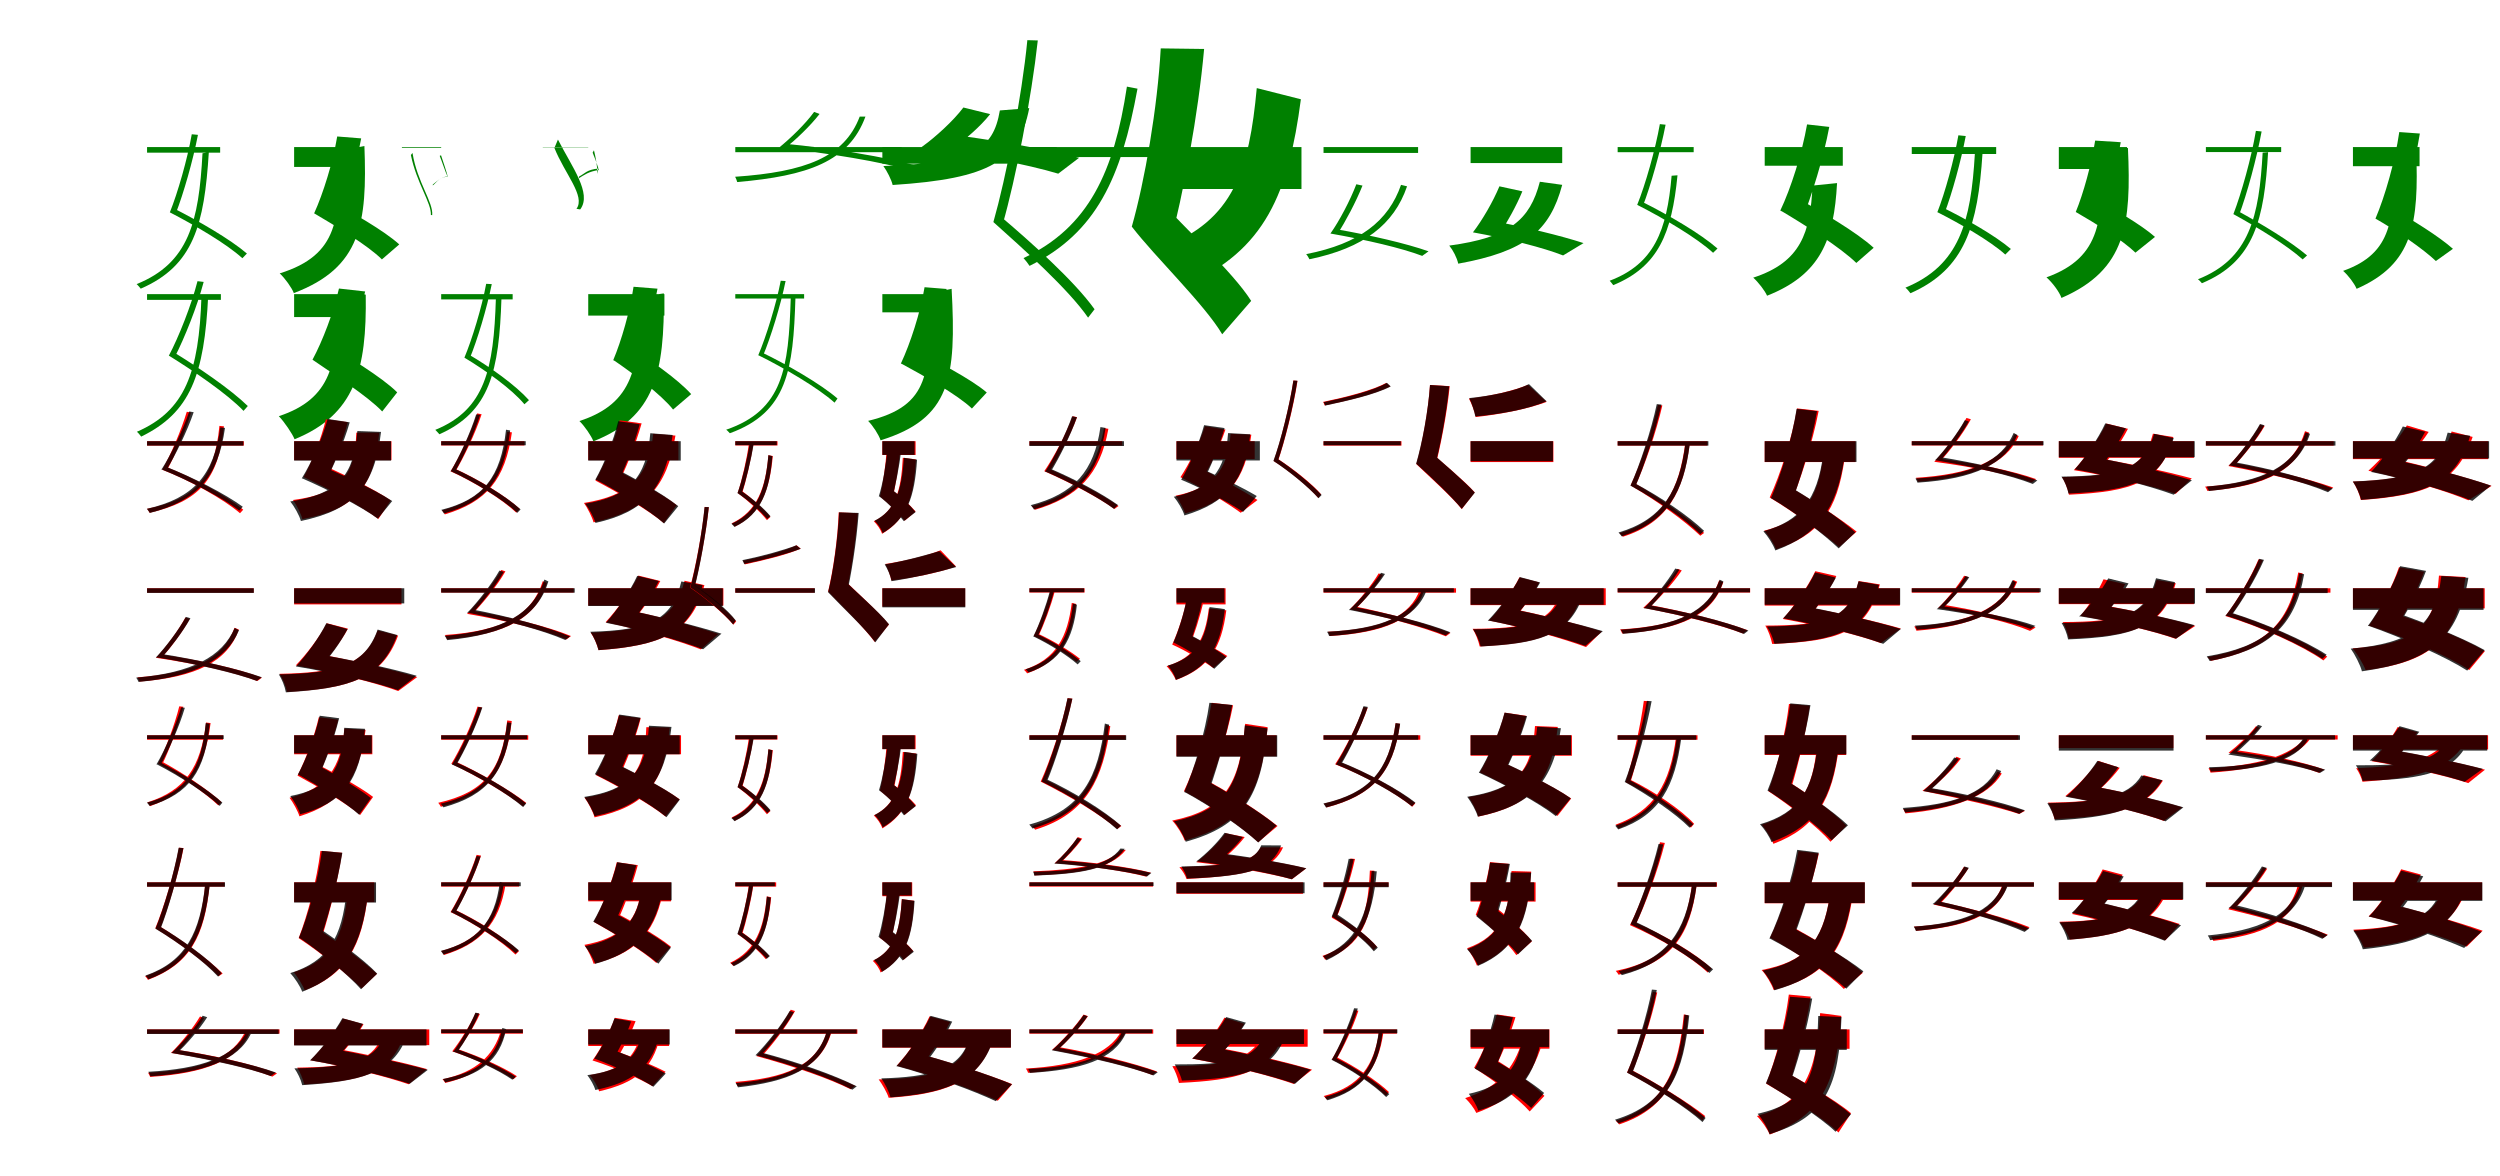 <?xml version="1.0" encoding="UTF-8"?>
<svg width="1700" height="800" xmlns="http://www.w3.org/2000/svg">
<rect width="100%" height="100%" fill="white"/>
<g fill="green" transform="translate(100 100) scale(0.1 -0.1)"><path d="M0.0 -0.0V-38.0H497.0V0.0ZM377.0 -42.0C352.0 -510.0 283.0 -789.0 -71.0 -932.0C-62.0 -939.0 -49.0 -956.0 -43.0 -963.0C317.0 -807.0 389.0 -528.0 420.0 -36.0ZM155.0 -444.0 195.0 -452.0C247.0 -320.0 313.0 -89.0 346.0 83.0L304.0 87.0C275.0 -80.0 208.0 -313.0 155.0 -444.0ZM155.0 -444.0C318.0 -528.0 542.0 -658.0 648.0 -756.0L679.0 -724.0C565.0 -626.0 347.0 -501.0 184.0 -418.0Z"/></g>
<g fill="green" transform="translate(200 100) scale(0.1 -0.1)"><path d="M0.0 0.0V-135.0H471.0V0.0ZM298.0 -28.0C316.0 -481.0 304.0 -734.0 -98.0 -859.0C-62.0 -892.0 -15.0 -958.0 -2.0 -993.0C455.0 -820.0 498.0 -520.0 478.0 7.0ZM136.0 -451.0 293.0 -514.0C352.0 -358.0 421.0 -134.0 456.0 59.0L293.0 72.0C264.0 -102.0 198.0 -315.0 136.0 -451.0ZM137.0 -451.0C277.0 -533.0 505.0 -671.0 597.0 -764.0L715.0 -662.0C611.0 -567.0 385.0 -440.0 243.0 -362.0Z"/></g>
<g fill="green" transform="translate(300 100) scale(0.1 -0.1)"><path d="M0.0 0.0V-5.0H-267.0V0.0ZM-206.0 -54.0C-168.0 -243.0 -66.0 -379.0 -70.0 -462.0C-68.0 -461.0 -63.0 -464.0 -61.0 -463.0C-53.0 -374.0 -162.0 -242.0 -195.0 -40.0ZM43.0 -200.0 46.0 -205.0C36.0 -166.0 14.0 -100.0 -1.0 -56.0L-10.0 -60.0C7.0 -102.0 28.0 -168.0 43.0 -200.0ZM43.0 -200.0C-25.0 -212.0 -33.0 -244.0 -57.0 -261.0V-255.0C-34.0 -238.0 -16.0 -212.0 45.0 -197.0Z"/></g>
<g fill="green" transform="translate(400 100) scale(0.1 -0.1)"><path d="M0.0 0.0V-2.0H-309.0V0.0ZM-230.0 -6.0C-160.0 -182.0 -17.0 -334.0 -80.0 -420.0C-70.0 -420.0 -54.0 -427.0 -53.0 -422.0C25.0 -314.0 -109.0 -138.0 -206.0 51.0ZM69.0 -145.0 63.0 -182.0C62.0 -132.0 51.0 -71.0 39.0 -22.0L30.0 -38.0C44.0 -72.0 61.0 -117.0 69.0 -145.0ZM70.0 -146.0C-12.0 -153.0 -25.0 -183.0 -62.0 -200.0L-64.0 -212.0C-27.0 -190.0 2.0 -166.0 73.0 -156.0Z"/></g>
<g fill="green" transform="translate(500 100) scale(0.1 -0.1)"><path d="M0.0 0.0V-35.0H1131.0V0.0ZM846.0 207.0C741.0 -70.0 475.0 -169.0 -1.0 -202.0C5.0 -212.0 11.0 -230.0 13.0 -238.0C493.0 -196.0 772.0 -100.0 885.0 207.0ZM295.0 -6.0H341.0C410.0 49.0 509.0 142.0 573.0 225.0L536.0 239.0C476.0 156.0 375.0 59.0 295.0 -6.0ZM295.0 -6.0C628.0 -39.0 1003.0 -102.0 1204.0 -162.0L1245.0 -130.0C1023.0 -66.0 648.0 -7.0 332.0 23.0Z"/></g>
<g fill="green" transform="translate(600 100) scale(0.1 -0.1)"><path d="M0.0 0.0V-113.0H1186.0V0.0ZM799.0 249.0C753.0 -23.0 612.0 -107.0 7.0 -129.0C31.0 -162.0 62.0 -222.0 70.0 -258.0C734.0 -215.0 928.0 -95.0 999.0 265.0ZM267.0 -1.0 489.0 -3.0C560.0 50.0 666.0 138.0 733.0 224.0L551.0 269.0C481.0 176.0 363.0 70.0 267.0 -1.0ZM267.0 0.0C599.0 -42.0 995.0 -120.0 1196.0 -181.0L1338.0 -73.0C1106.0 -12.0 698.0 60.0 391.0 93.0Z"/></g>
<g fill="green" transform="translate(700 100) scale(0.1 -0.1)"><path d="M0.0 0.0V-68.0H858.0V0.0ZM663.0 411.0C576.0 -166.0 405.0 -545.0 -40.0 -755.0C-27.0 -769.0 -7.0 -795.0 1.0 -808.0C457.0 -582.0 624.0 -208.0 735.0 397.0ZM-245.0 -510.0 -182.0 -526.0C-94.0 -219.0 14.0 332.0 57.0 725.0L-14.0 727.0C-51.0 344.0 -159.0 -209.0 -245.0 -510.0ZM-245.0 -510.0C-44.0 -690.0 267.0 -968.0 399.0 -1160.0L443.0 -1103.0C308.0 -913.0 9.0 -645.0 -205.0 -464.0Z"/></g>
<g fill="green" transform="translate(800 100) scale(0.1 -0.1)"><path d="M0.0 0.0V-285.0H850.0V0.0ZM546.0 401.0C495.0 -150.0 391.0 -500.0 -94.0 -681.0C-36.0 -746.0 39.0 -874.0 59.0 -940.0C607.0 -705.0 763.0 -305.0 846.0 325.0ZM-304.0 -542.0 -49.0 -680.0C48.0 -311.0 148.0 220.0 188.0 667.0L-107.0 671.0C-129.0 269.0 -215.0 -229.0 -304.0 -542.0ZM-303.0 -542.0C-143.0 -750.0 192.0 -1071.0 311.0 -1273.0L508.0 -1046.0C381.0 -845.0 48.0 -546.0 -122.0 -351.0Z"/></g>
<g fill="green" transform="translate(900 100) scale(0.1 -0.1)"><path d="M0.0 -0.0V-40.0H643.0V0.0ZM527.0 -257.0C442.0 -502.0 247.0 -657.0 -118.0 -728.0C-109.0 -738.0 -101.0 -753.0 -96.0 -763.0C273.0 -687.0 479.0 -527.0 568.0 -267.0ZM47.0 -588.0 95.0 -590.0C148.0 -510.0 221.0 -372.0 265.0 -262.0L223.0 -253.0C182.0 -361.0 108.0 -502.0 47.0 -588.0ZM47.0 -588.0C291.0 -631.0 532.0 -687.0 671.0 -740.0L714.0 -709.0C562.0 -655.0 317.0 -599.0 88.0 -559.0Z"/></g>
<g fill="green" transform="translate(1000 100) scale(0.1 -0.1)"><path d="M0.0 0.0V-109.0H623.0V0.0ZM471.0 -236.0C404.0 -496.0 264.0 -615.0 -145.0 -670.0C-119.0 -702.0 -93.0 -752.0 -84.0 -793.0C373.0 -710.0 539.0 -571.0 623.0 -257.0ZM16.0 -580.0 199.0 -588.0C245.0 -517.0 312.0 -400.0 352.0 -301.0L196.0 -267.0C153.0 -371.0 79.0 -498.0 16.0 -580.0ZM16.0 -580.0C256.0 -623.0 497.0 -685.0 629.0 -737.0L768.0 -653.0C615.0 -603.0 365.0 -542.0 140.0 -501.0Z"/></g>
<g fill="green" transform="translate(1100 100) scale(0.1 -0.1)"><path d="M0.0 0.0V-35.0H517.0V0.0ZM367.0 -195.0C335.0 -572.0 246.0 -795.0 -54.0 -909.0C-46.0 -917.0 -35.0 -933.0 -30.0 -939.0C276.0 -813.0 368.0 -589.0 407.0 -192.0ZM133.0 -393.0 171.0 -402.0C224.0 -266.0 292.0 -25.0 326.0 152.0L287.0 156.0C257.0 -15.0 188.0 -258.0 133.0 -393.0ZM133.0 -393.0C316.0 -486.0 539.0 -618.0 649.0 -719.0L679.0 -690.0C564.0 -589.0 343.0 -460.0 162.0 -370.0Z"/></g>
<g fill="green" transform="translate(1200 100) scale(0.1 -0.1)"><path d="M0.0 0.0V-127.0H531.0V0.0ZM325.0 -262.0C311.0 -581.0 246.0 -783.0 -78.0 -888.0C-44.0 -918.0 3.0 -979.0 16.0 -1011.0C383.0 -866.0 471.0 -628.0 492.0 -245.0ZM106.0 -432.0 252.0 -503.0C320.0 -327.0 399.0 -78.0 439.0 137.0L288.0 154.0C254.0 -42.0 178.0 -281.0 106.0 -432.0ZM107.0 -431.0C276.0 -531.0 518.0 -685.0 623.0 -788.0L741.0 -685.0C627.0 -580.0 384.0 -438.0 214.0 -343.0Z"/></g>
<g fill="green" transform="translate(1300 100) scale(0.1 -0.1)"><path d="M0.0 -0.0V-47.0H574.0V0.0ZM429.0 -46.0C402.0 -511.0 323.0 -805.0 -43.0 -956.0C-32.0 -965.0 -16.0 -984.0 -9.0 -994.0C364.0 -830.0 449.0 -533.0 481.0 -44.0ZM174.0 -443.0 223.0 -449.0C273.0 -318.0 335.0 -95.0 367.0 75.0L317.0 80.0C288.0 -86.0 226.0 -311.0 174.0 -443.0ZM173.0 -442.0C327.0 -520.0 533.0 -638.0 636.0 -731.0L674.0 -693.0C564.0 -600.0 363.0 -486.0 208.0 -410.0Z"/></g>
<g fill="green" transform="translate(1400 100) scale(0.1 -0.1)"><path d="M0.0 0.0V-149.0H464.0V0.0ZM286.0 -37.0C301.0 -481.0 296.0 -749.0 -84.0 -886.0C-44.0 -921.0 4.0 -985.0 18.0 -1026.0C459.0 -835.0 493.0 -523.0 470.0 -6.0ZM115.0 -442.0 285.0 -487.0C334.0 -349.0 391.0 -141.0 421.0 33.0L247.0 44.0C222.0 -116.0 167.0 -316.0 115.0 -442.0ZM116.0 -442.0C242.0 -514.0 435.0 -634.0 521.0 -718.0L654.0 -611.0C559.0 -527.0 367.0 -416.0 235.0 -345.0Z"/></g>
<g fill="green" transform="translate(1500 100) scale(0.1 -0.1)"><path d="M0.0 -0.0V-34.0H512.0V0.0ZM386.0 -38.0C362.0 -473.0 297.0 -760.0 -54.0 -899.0C-45.0 -905.0 -33.0 -919.0 -27.0 -926.0C331.0 -777.0 397.0 -487.0 423.0 -35.0ZM187.0 -456.0 225.0 -464.0C278.0 -324.0 346.0 -75.0 379.0 106.0L340.0 110.0C311.0 -67.0 241.0 -317.0 187.0 -456.0ZM187.0 -456.0C361.0 -552.0 551.0 -668.0 658.0 -764.0L688.0 -737.0C575.0 -641.0 384.0 -526.0 214.0 -433.0Z"/></g>
<g fill="green" transform="translate(1600 100) scale(0.1 -0.1)"><path d="M0.0 0.0V-130.0H453.0V0.0ZM274.0 -48.0C285.0 -487.0 271.0 -722.0 -67.0 -842.0C-32.0 -872.0 10.0 -928.0 25.0 -964.0C410.0 -795.0 449.0 -522.0 430.0 -21.0ZM153.0 -487.0 287.0 -544.0C349.0 -371.0 421.0 -121.0 455.0 92.0L315.0 102.0C287.0 -94.0 218.0 -335.0 153.0 -487.0ZM154.0 -487.0C298.0 -569.0 478.0 -693.0 564.0 -775.0L680.0 -692.0C588.0 -610.0 404.0 -494.0 251.0 -410.0Z"/></g>
<g fill="green" transform="translate(100 200) scale(0.1 -0.1)"><path d="M0.0 0.0V-39.0H502.0V0.0ZM370.0 -14.0C353.0 -535.0 259.0 -793.0 -69.0 -936.0C-60.0 -943.0 -45.0 -962.0 -40.0 -969.0C293.0 -807.0 390.0 -553.0 416.0 -5.0ZM148.0 -419.0 190.0 -425.0C254.0 -300.0 341.0 -84.0 385.0 83.0L343.0 88.0C302.0 -73.0 215.0 -293.0 148.0 -419.0ZM148.0 -418.0C313.0 -520.0 548.0 -680.0 656.0 -794.0L685.0 -761.0C570.0 -648.0 342.0 -493.0 176.0 -392.0Z"/></g>
<g fill="green" transform="translate(200 200) scale(0.1 -0.1)"><path d="M0.0 0.0V-156.0H480.0V0.0ZM278.0 -43.0C306.0 -466.0 252.0 -713.0 -104.0 -830.0C-67.0 -868.0 -10.0 -952.0 3.0 -987.0C413.0 -820.0 495.0 -518.0 487.0 -3.0ZM125.0 -446.0 301.0 -503.0C364.0 -365.0 440.0 -162.0 483.0 18.0L305.0 38.0C268.0 -124.0 193.0 -320.0 125.0 -446.0ZM125.0 -446.0C258.0 -538.0 501.0 -694.0 599.0 -798.0L701.0 -668.0C595.0 -562.0 353.0 -419.0 220.0 -335.0Z"/></g>
<g fill="green" transform="translate(300 200) scale(0.1 -0.1)"><path d="M0.0 -0.0V-36.0H486.0V0.0ZM372.0 -30.0C357.0 -510.0 299.0 -785.0 -40.0 -923.0C-31.0 -931.0 -18.0 -947.0 -12.0 -953.0C332.0 -800.0 394.0 -524.0 410.0 -27.0ZM158.0 -432.0 193.0 -440.0C245.0 -315.0 311.0 -96.0 344.0 68.0L306.0 70.0C277.0 -88.0 210.0 -308.0 158.0 -432.0ZM158.0 -432.0C301.0 -518.0 481.0 -646.0 566.0 -749.0L597.0 -721.0C506.0 -619.0 329.0 -493.0 185.0 -409.0Z"/></g>
<g fill="green" transform="translate(400 200) scale(0.1 -0.1)"><path d="M0.0 0.0V-146.0H518.0V0.0ZM343.0 -20.0C354.0 -494.0 308.0 -743.0 -60.0 -863.0C-25.0 -897.0 22.0 -965.0 35.0 -1001.0C452.0 -836.0 520.0 -541.0 514.0 5.0ZM170.0 -449.0 312.0 -525.0C370.0 -371.0 436.0 -154.0 471.0 37.0L308.0 50.0C284.0 -115.0 225.0 -319.0 170.0 -449.0ZM171.0 -448.0C305.0 -539.0 498.0 -685.0 577.0 -785.0L700.0 -680.0C611.0 -580.0 416.0 -444.0 280.0 -357.0Z"/></g>
<g fill="green" transform="translate(500 200) scale(0.1 -0.1)"><path d="M0.0 0.0V-30.0H468.0V0.0ZM377.0 -29.0C362.0 -504.0 326.0 -789.0 -62.0 -922.0C-54.0 -927.0 -43.0 -940.0 -37.0 -946.0C354.0 -804.0 394.0 -516.0 409.0 -25.0ZM156.0 -416.0 187.0 -423.0C240.0 -297.0 309.0 -75.0 342.0 89.0L309.0 91.0C279.0 -67.0 209.0 -292.0 156.0 -416.0ZM156.0 -415.0C327.0 -499.0 564.0 -638.0 675.0 -738.0L695.0 -710.0C581.0 -611.0 349.0 -477.0 175.0 -394.0Z"/></g>
<g fill="green" transform="translate(600 200) scale(0.1 -0.1)"><path d="M0.0 0.0V-124.0H457.0V0.0ZM309.0 2.0C333.0 -532.0 324.0 -760.0 -97.0 -862.0C-64.0 -895.0 -24.0 -957.0 -12.0 -994.0C464.0 -847.0 504.0 -572.0 471.0 36.0ZM126.0 -472.0 271.0 -531.0C331.0 -378.0 402.0 -157.0 437.0 35.0L287.0 47.0C258.0 -127.0 190.0 -336.0 126.0 -472.0ZM128.0 -472.0C273.0 -550.0 514.0 -686.0 609.0 -778.0L710.0 -669.0C602.0 -576.0 360.0 -451.0 218.0 -380.0Z"/></g>
<g fill="red" transform="translate(100 300) scale(0.1 -0.1)"><path d="M0.0 0.0V-30.0H658.0V0.0ZM492.0 104.0C458.0 -250.0 331.0 -394.0 0.0 -460.0C6.0 -467.0 14.0 -480.0 17.0 -487.0C351.0 -410.0 485.0 -266.0 523.0 101.0ZM103.0 -194.0 135.0 -198.0C187.0 -103.0 261.0 66.0 299.0 195.0L270.0 200.0C233.0 75.0 160.0 -96.0 103.0 -194.0ZM103.0 -194.0C295.0 -269.0 521.0 -394.0 632.0 -490.0L654.0 -466.0C539.0 -370.0 315.0 -247.0 123.0 -173.0Z"/></g>
<g fill="black" opacity=".8" transform="translate(100 300) scale(0.1 -0.1)"><path d="M0.0 0.0V-30.0H655.0V0.0ZM498.0 94.0C454.0 -231.0 319.0 -387.0 -1.0 -460.0C6.0 -468.0 15.0 -481.0 19.0 -488.0C341.0 -405.0 482.0 -248.0 530.0 90.0ZM98.0 -193.0 132.0 -195.0C191.0 -99.0 273.0 67.0 317.0 197.0L287.0 202.0C244.0 77.0 162.0 -94.0 98.0 -193.0ZM97.0 -191.0C289.0 -268.0 511.0 -384.0 627.0 -472.0L651.0 -446.0C532.0 -359.0 309.0 -244.0 119.0 -170.0Z"/></g>
<g fill="red" transform="translate(200 300) scale(0.1 -0.1)"><path d="M0.0 0.0V-129.0H662.0V0.0ZM423.0 58.0C413.0 -247.0 306.0 -359.0 -8.0 -400.0C16.0 -432.0 48.0 -495.0 56.0 -530.0C415.0 -462.0 542.0 -318.0 579.0 58.0ZM65.0 -244.0 209.0 -287.0C262.0 -178.0 327.0 -16.0 365.0 129.0L216.0 149.0C185.0 17.0 121.0 -142.0 65.0 -244.0ZM65.0 -244.0C231.0 -322.0 465.0 -446.0 573.0 -529.0L657.0 -403.0C540.0 -322.0 298.0 -206.0 140.0 -138.0Z"/></g>
<g fill="black" opacity=".8" transform="translate(200 300) scale(0.1 -0.1)"><path d="M0.0 0.0V-132.0H659.0V0.0ZM430.0 69.0C408.0 -237.0 296.0 -360.0 -26.0 -410.0C1.0 -443.0 37.0 -507.0 46.0 -543.0C408.0 -466.0 547.0 -310.0 591.0 63.0ZM52.0 -253.0 209.0 -282.0C265.0 -177.0 337.0 -15.0 378.0 128.0L228.0 151.0C191.0 15.0 117.0 -148.0 52.0 -253.0ZM53.0 -252.0C226.0 -327.0 458.0 -445.0 569.0 -527.0L667.0 -407.0C546.0 -327.0 305.0 -217.0 140.0 -150.0Z"/></g>
<g fill="red" transform="translate(300 300) scale(0.1 -0.1)"><path d="M0.0 0.0V-29.0H566.0V0.0ZM449.0 64.0C409.0 -246.0 285.0 -396.0 6.0 -471.0C13.0 -478.0 22.0 -491.0 25.0 -498.0C307.0 -413.0 436.0 -263.0 481.0 60.0ZM64.0 -205.0 95.0 -209.0C152.0 -114.0 233.0 54.0 275.0 183.0L245.0 189.0C205.0 63.0 125.0 -107.0 64.0 -205.0ZM64.0 -205.0C228.0 -279.0 418.0 -397.0 511.0 -486.0L534.0 -460.0C438.0 -372.0 248.0 -256.0 86.0 -184.0Z"/></g>
<g fill="black" opacity=".8" transform="translate(300 300) scale(0.1 -0.1)"><path d="M0.0 0.0V-28.0H575.0V0.0ZM441.0 78.0C405.0 -245.0 288.0 -395.0 1.0 -467.0C8.0 -474.0 16.0 -486.0 19.0 -492.0C309.0 -410.0 430.0 -260.0 469.0 73.0ZM65.0 -205.0 93.0 -208.0C149.0 -113.0 225.0 52.0 265.0 179.0L238.0 182.0C200.0 60.0 123.0 -108.0 65.0 -205.0ZM64.0 -203.0C230.0 -279.0 422.0 -398.0 518.0 -487.0L540.0 -464.0C442.0 -375.0 249.0 -258.0 84.0 -184.0Z"/></g>
<g fill="red" transform="translate(400 300) scale(0.1 -0.1)"><path d="M0.0 0.0V-129.0H613.0V0.0ZM442.0 50.0C411.0 -247.0 280.0 -370.0 -29.0 -420.0C-6.0 -452.0 27.0 -517.0 36.0 -552.0C384.0 -476.0 536.0 -320.0 593.0 38.0ZM49.0 -268.0 193.0 -312.0C250.0 -199.0 321.0 -30.0 363.0 121.0L214.0 142.0C180.0 4.0 110.0 -161.0 49.0 -268.0ZM49.0 -268.0C202.0 -348.0 416.0 -473.0 514.0 -557.0L601.0 -435.0C495.0 -353.0 273.0 -237.0 127.0 -165.0Z"/></g>
<g fill="black" opacity=".8" transform="translate(400 300) scale(0.1 -0.1)"><path d="M0.0 0.0V-132.0H629.0V0.0ZM422.0 54.0C397.0 -252.0 275.0 -376.0 -20.0 -425.0C5.0 -458.0 41.0 -522.0 49.0 -556.0C380.0 -482.0 523.0 -327.0 574.0 42.0ZM48.0 -262.0 190.0 -306.0C244.0 -196.0 311.0 -32.0 350.0 115.0L204.0 136.0C172.0 3.0 107.0 -158.0 48.0 -262.0ZM49.0 -260.0C206.0 -343.0 419.0 -472.0 516.0 -560.0L612.0 -442.0C505.0 -355.0 284.0 -235.0 135.0 -161.0Z"/></g>
<g fill="red" transform="translate(500 300) scale(0.1 -0.1)"><path d="M0.0 0.0V-29.0H287.0V0.0ZM225.0 -95.0C206.0 -315.0 152.0 -476.0 -25.0 -559.0C-18.0 -564.0 -8.0 -574.0 -3.0 -581.0C177.0 -493.0 234.0 -327.0 255.0 -101.0ZM16.0 -352.0 46.0 -356.0C73.0 -271.0 108.0 -124.0 123.0 -15.0L93.0 -13.0C79.0 -120.0 45.0 -267.0 16.0 -352.0ZM16.0 -352.0C90.0 -408.0 169.0 -478.0 215.0 -537.0L239.0 -515.0C191.0 -458.0 113.0 -387.0 36.0 -332.0Z"/></g>
<g fill="black" opacity=".8" transform="translate(500 300) scale(0.1 -0.1)"><path d="M0.0 0.0V-27.0H282.0V0.0ZM225.0 -95.0C206.0 -319.0 157.0 -481.0 -26.0 -562.0C-19.0 -568.0 -10.0 -577.0 -6.0 -583.0C181.0 -496.0 233.0 -330.0 252.0 -102.0ZM15.0 -354.0 43.0 -357.0C72.0 -271.0 108.0 -124.0 126.0 -15.0L98.0 -14.0C82.0 -120.0 46.0 -269.0 15.0 -354.0ZM14.0 -352.0C95.0 -407.0 170.0 -473.0 217.0 -529.0L239.0 -510.0C193.0 -455.0 115.0 -388.0 34.0 -335.0Z"/></g>
<g fill="red" transform="translate(600 300) scale(0.1 -0.1)"><path d="M0.0 0.0V-94.0H226.0V0.0ZM139.0 -113.0C128.0 -343.0 86.0 -475.0 -58.0 -545.0C-35.0 -567.0 -11.0 -601.0 -2.0 -630.0C167.0 -529.0 214.0 -381.0 228.0 -124.0ZM-16.0 -376.0 67.0 -398.0C89.0 -309.0 112.0 -171.0 122.0 -59.0L29.0 -55.0C24.0 -160.0 4.0 -293.0 -16.0 -376.0ZM-16.0 -376.0C44.0 -424.0 115.0 -493.0 152.0 -541.0L226.0 -478.0C187.0 -432.0 115.0 -367.0 48.0 -318.0Z"/></g>
<g fill="black" opacity=".8" transform="translate(600 300) scale(0.1 -0.1)"><path d="M0.0 0.0V-93.0H219.0V0.0ZM147.0 -113.0C131.0 -339.0 88.0 -470.0 -53.0 -541.0C-31.0 -562.0 -6.0 -597.0 2.0 -625.0C169.0 -527.0 219.0 -380.0 236.0 -126.0ZM-24.0 -375.0 63.0 -401.0C88.0 -310.0 116.0 -171.0 129.0 -57.0L35.0 -52.0C26.0 -157.0 2.0 -292.0 -24.0 -375.0ZM-23.0 -374.0C44.0 -424.0 108.0 -494.0 146.0 -544.0L226.0 -482.0C188.0 -435.0 119.0 -368.0 47.0 -316.0Z"/></g>
<g fill="red" transform="translate(700 300) scale(0.1 -0.1)"><path d="M0.0 0.0V-29.0H631.0V0.0ZM507.0 89.0C453.0 -215.0 307.0 -365.0 16.0 -442.0C23.0 -448.0 33.0 -460.0 37.0 -467.0C327.0 -381.0 480.0 -232.0 537.0 84.0ZM101.0 -204.0H137.0C195.0 -115.0 279.0 41.0 324.0 163.0L294.0 170.0C250.0 50.0 166.0 -110.0 101.0 -204.0ZM101.0 -204.0C291.0 -288.0 469.0 -383.0 578.0 -461.0L606.0 -441.0C491.0 -361.0 308.0 -264.0 126.0 -185.0Z"/></g>
<g fill="black" opacity=".8" transform="translate(700 300) scale(0.1 -0.1)"><path d="M0.0 0.0V-33.0H643.0V0.0ZM483.0 96.0C441.0 -203.0 302.0 -360.0 9.0 -435.0C16.0 -443.0 27.0 -456.0 30.0 -464.0C328.0 -379.0 472.0 -221.0 518.0 90.0ZM107.0 -208.0H145.0C201.0 -116.0 281.0 40.0 323.0 163.0L290.0 169.0C248.0 49.0 169.0 -112.0 107.0 -208.0ZM106.0 -205.0C283.0 -282.0 468.0 -381.0 575.0 -460.0L602.0 -434.0C491.0 -355.0 303.0 -255.0 130.0 -182.0Z"/></g>
<g fill="red" transform="translate(800 300) scale(0.1 -0.1)"><path d="M0.0 0.0V-121.0H532.0V0.0ZM368.0 50.0C348.0 -203.0 244.0 -320.0 -6.0 -371.0C17.0 -400.0 49.0 -459.0 59.0 -491.0C346.0 -414.0 467.0 -269.0 509.0 44.0ZM27.0 -245.0H183.0C230.0 -167.0 295.0 -35.0 333.0 79.0L194.0 102.0C157.0 -15.0 86.0 -155.0 27.0 -245.0ZM27.0 -245.0C182.0 -320.0 345.0 -420.0 437.0 -487.0L551.0 -400.0C451.0 -335.0 275.0 -238.0 117.0 -163.0Z"/></g>
<g fill="black" opacity=".8" transform="translate(800 300) scale(0.1 -0.1)"><path d="M0.0 0.0V-131.0H567.0V0.0ZM351.0 55.0C332.0 -204.0 231.0 -325.0 -18.0 -378.0C9.0 -410.0 44.0 -468.0 54.0 -505.0C341.0 -419.0 463.0 -272.0 502.0 47.0ZM32.0 -262.0 182.0 -271.0C229.0 -183.0 291.0 -37.0 327.0 89.0L188.0 109.0C154.0 -15.0 89.0 -166.0 32.0 -262.0ZM32.0 -262.0C181.0 -324.0 355.0 -416.0 453.0 -481.0L546.0 -373.0C445.0 -312.0 260.0 -224.0 114.0 -165.0Z"/></g>
<g fill="red" transform="translate(900 300) scale(0.1 -0.1)"><path d="M0.0 0.0V-30.0H530.0V0.0ZM426.0 396.0C335.0 346.0 151.0 299.0 -3.0 267.0C1.0 260.0 6.0 251.0 7.0 243.0C165.0 275.0 348.0 320.0 454.0 373.0ZM-339.0 -135.0 -311.0 -139.0C-265.0 -6.0 -203.0 237.0 -177.0 410.0L-205.0 413.0C-230.0 244.0 -291.0 -1.0 -339.0 -135.0ZM-339.0 -135.0C-228.0 -206.0 -98.0 -314.0 -36.0 -386.0L-16.0 -362.0C-78.0 -290.0 -208.0 -186.0 -321.0 -114.0Z"/></g>
<g fill="black" opacity=".8" transform="translate(900 300) scale(0.1 -0.1)"><path d="M0.0 0.0V-28.0H525.0V0.0ZM431.0 397.0C339.0 342.0 150.0 296.0 1.0 265.0C6.0 257.0 10.0 249.0 11.0 242.0C164.0 275.0 349.0 316.0 457.0 372.0ZM-341.0 -135.0 -312.0 -138.0C-266.0 -5.0 -205.0 239.0 -178.0 411.0L-205.0 412.0C-230.0 243.0 -292.0 -2.0 -341.0 -135.0ZM-341.0 -134.0C-221.0 -213.0 -100.0 -315.0 -34.0 -388.0L-13.0 -366.0C-80.0 -294.0 -203.0 -192.0 -322.0 -114.0Z"/></g>
<g fill="red" transform="translate(1000 300) scale(0.1 -0.1)"><path d="M0.0 0.0V-142.0H563.0V0.0ZM390.0 383.0C292.0 342.0 136.0 307.0 -11.0 289.0C7.0 257.0 28.0 199.0 35.0 164.0C193.0 182.0 374.0 214.0 517.0 267.0ZM-369.0 -156.0 -247.0 -199.0C-206.0 -45.0 -161.0 184.0 -142.0 374.0L-276.0 382.0C-288.0 203.0 -329.0 -18.0 -369.0 -156.0ZM-369.0 -156.0C-270.0 -250.0 -125.0 -381.0 -60.0 -462.0L28.0 -348.0C-40.0 -271.0 -192.0 -146.0 -288.0 -60.0Z"/></g>
<g fill="black" opacity=".8" transform="translate(1000 300) scale(0.1 -0.1)"><path d="M0.0 0.0V-136.0H560.0V0.0ZM397.0 388.0C300.0 339.0 135.0 308.0 -9.0 293.0C7.0 260.0 27.0 202.0 32.0 168.0C184.0 182.0 372.0 211.0 517.0 271.0ZM-370.0 -152.0 -247.0 -189.0C-208.0 -40.0 -164.0 185.0 -146.0 373.0L-276.0 382.0C-288.0 205.0 -330.0 -15.0 -370.0 -152.0ZM-371.0 -152.0C-263.0 -248.0 -127.0 -379.0 -60.0 -460.0L29.0 -350.0C-41.0 -274.0 -187.0 -148.0 -291.0 -57.0Z"/></g>
<g fill="red" transform="translate(1100 300) scale(0.1 -0.1)"><path d="M0.0 0.0V-30.0H610.0V0.0ZM459.0 -19.0C418.0 -324.0 320.0 -533.0 13.0 -626.0C20.0 -632.0 30.0 -643.0 35.0 -650.0C346.0 -552.0 447.0 -338.0 489.0 -27.0ZM88.0 -301.0 119.0 -308.0C181.0 -174.0 264.0 67.0 304.0 243.0L274.0 247.0C235.0 76.0 152.0 -166.0 88.0 -301.0ZM88.0 -301.0C275.0 -411.0 452.0 -538.0 562.0 -643.0L588.0 -624.0C475.0 -517.0 292.0 -389.0 111.0 -283.0Z"/></g>
<g fill="black" opacity=".8" transform="translate(1100 300) scale(0.1 -0.1)"><path d="M0.0 0.0V-30.0H617.0V0.0ZM461.0 -14.0C421.0 -333.0 311.0 -531.0 6.0 -621.0C14.0 -629.0 23.0 -640.0 27.0 -647.0C337.0 -549.0 450.0 -347.0 490.0 -22.0ZM87.0 -303.0 120.0 -309.0C179.0 -173.0 259.0 71.0 298.0 249.0L266.0 252.0C230.0 79.0 149.0 -167.0 87.0 -303.0ZM87.0 -302.0C278.0 -406.0 457.0 -531.0 562.0 -633.0L588.0 -610.0C482.0 -508.0 297.0 -382.0 109.0 -282.0Z"/></g>
<g fill="red" transform="translate(1200 300) scale(0.1 -0.1)"><path d="M0.0 0.0V-142.0H617.0V0.0ZM400.0 -96.0C360.0 -405.0 256.0 -543.0 -4.0 -609.0C27.0 -640.0 62.0 -694.0 77.0 -735.0C372.0 -636.0 492.0 -477.0 543.0 -120.0ZM34.0 -383.0 169.0 -445.0C241.0 -269.0 324.0 -15.0 367.0 206.0L220.0 223.0C186.0 20.0 106.0 -227.0 34.0 -383.0ZM34.0 -383.0C208.0 -487.0 401.0 -630.0 506.0 -720.0L625.0 -615.0C515.0 -528.0 313.0 -393.0 131.0 -289.0Z"/></g>
<g fill="black" opacity=".8" transform="translate(1200 300) scale(0.1 -0.1)"><path d="M0.0 0.0V-141.0H624.0V0.0ZM398.0 -87.0C359.0 -399.0 241.0 -543.0 -9.0 -613.0C21.0 -645.0 59.0 -704.0 72.0 -743.0C353.0 -640.0 488.0 -473.0 542.0 -110.0ZM42.0 -388.0 173.0 -445.0C239.0 -270.0 317.0 -16.0 356.0 204.0L217.0 220.0C186.0 17.0 111.0 -232.0 42.0 -388.0ZM43.0 -387.0C216.0 -490.0 403.0 -634.0 503.0 -729.0L616.0 -620.0C515.0 -528.0 315.0 -392.0 139.0 -291.0Z"/></g>
<g fill="red" transform="translate(1300 300) scale(0.1 -0.1)"><path d="M0.0 0.0V-29.0H892.0V0.0ZM701.0 48.0C613.0 -137.0 400.0 -225.0 28.0 -249.0C34.0 -257.0 39.0 -268.0 42.0 -276.0C414.0 -249.0 642.0 -156.0 727.0 35.0ZM153.0 -140.0H190.0C254.0 -72.0 349.0 50.0 402.0 149.0L372.0 158.0C321.0 61.0 225.0 -64.0 153.0 -140.0ZM153.0 -140.0C421.0 -176.0 667.0 -226.0 815.0 -281.0L846.0 -258.0C690.0 -202.0 433.0 -149.0 179.0 -118.0Z"/></g>
<g fill="black" opacity=".8" transform="translate(1300 300) scale(0.1 -0.1)"><path d="M0.0 0.0V-28.0H896.0V0.0ZM693.0 56.0C612.0 -135.0 410.0 -232.0 25.0 -254.0C31.0 -263.0 36.0 -274.0 39.0 -282.0C426.0 -257.0 639.0 -155.0 718.0 42.0ZM159.0 -130.0H194.0C253.0 -66.0 337.0 45.0 388.0 134.0L361.0 143.0C312.0 54.0 226.0 -59.0 159.0 -130.0ZM158.0 -129.0C426.0 -175.0 673.0 -232.0 823.0 -291.0L854.0 -267.0C697.0 -208.0 440.0 -148.0 185.0 -107.0Z"/></g>
<g fill="red" transform="translate(1400 300) scale(0.1 -0.1)"><path d="M0.0 0.0V-113.0H919.0V0.0ZM640.0 51.0C577.0 -197.0 411.0 -240.0 22.0 -244.0C41.0 -274.0 60.0 -322.0 69.0 -364.0C501.0 -343.0 694.0 -282.0 779.0 28.0ZM102.0 -197.0 276.0 -198.0C334.0 -131.0 418.0 -18.0 470.0 84.0L323.0 120.0C271.0 12.0 178.0 -115.0 102.0 -197.0ZM102.0 -197.0C378.0 -243.0 639.0 -306.0 795.0 -358.0L904.0 -253.0C733.0 -206.0 454.0 -145.0 196.0 -105.0Z"/></g>
<g fill="black" opacity=".8" transform="translate(1400 300) scale(0.1 -0.1)"><path d="M0.0 0.0V-109.0H924.0V0.0ZM648.0 50.0C577.0 -195.0 406.0 -236.0 18.0 -241.0C38.0 -271.0 58.0 -315.0 66.0 -356.0C493.0 -335.0 691.0 -279.0 781.0 21.0ZM108.0 -192.0 270.0 -194.0C326.0 -127.0 407.0 -14.0 456.0 87.0L316.0 121.0C267.0 15.0 180.0 -111.0 108.0 -192.0ZM108.0 -191.0C376.0 -241.0 632.0 -309.0 781.0 -364.0L905.0 -266.0C738.0 -216.0 463.0 -149.0 213.0 -104.0Z"/></g>
<g fill="red" transform="translate(1500 300) scale(0.1 -0.1)"><path d="M0.0 0.0V-30.0H869.0V0.0ZM674.0 68.0C601.0 -170.0 409.0 -282.0 -5.0 -309.0C2.0 -318.0 7.0 -330.0 10.0 -338.0C425.0 -307.0 631.0 -188.0 702.0 58.0ZM153.0 -169.0H190.0C253.0 -104.0 346.0 10.0 400.0 104.0L369.0 112.0C317.0 20.0 224.0 -96.0 153.0 -169.0ZM153.0 -169.0C431.0 -221.0 681.0 -282.0 832.0 -338.0L866.0 -315.0C705.0 -258.0 447.0 -194.0 185.0 -147.0Z"/></g>
<g fill="black" opacity=".8" transform="translate(1500 300) scale(0.1 -0.1)"><path d="M0.0 0.0V-30.0H881.0V0.0ZM678.0 60.0C598.0 -173.0 389.0 -276.0 6.0 -309.0C12.0 -319.0 18.0 -332.0 21.0 -339.0C407.0 -300.0 627.0 -194.0 708.0 50.0ZM157.0 -165.0H194.0C256.0 -99.0 345.0 14.0 398.0 108.0L368.0 117.0C317.0 25.0 227.0 -92.0 157.0 -165.0ZM156.0 -164.0C422.0 -214.0 680.0 -282.0 830.0 -347.0L863.0 -322.0C704.0 -256.0 439.0 -187.0 186.0 -141.0Z"/></g>
<g fill="red" transform="translate(1600 300) scale(0.1 -0.1)"><path d="M0.0 0.0V-122.0H919.0V0.0ZM671.0 66.0C590.0 -203.0 391.0 -261.0 0.0 -275.0C22.0 -307.0 44.0 -358.0 54.0 -400.0C484.0 -370.0 705.0 -296.0 814.0 29.0ZM105.0 -201.0H286.0C353.0 -141.0 452.0 -35.0 515.0 63.0L367.0 107.0C304.0 2.0 193.0 -121.0 105.0 -201.0ZM105.0 -201.0C380.0 -261.0 640.0 -341.0 785.0 -402.0L943.0 -304.0C773.0 -247.0 494.0 -168.0 236.0 -112.0Z"/></g>
<g fill="black" opacity=".8" transform="translate(1600 300) scale(0.1 -0.1)"><path d="M0.0 0.0V-118.0H926.0V0.0ZM644.0 58.0C581.0 -196.0 409.0 -259.0 -1.0 -274.0C22.0 -307.0 47.0 -360.0 55.0 -399.0C506.0 -365.0 707.0 -281.0 797.0 37.0ZM123.0 -210.0 297.0 -219.0C355.0 -151.0 439.0 -39.0 491.0 64.0L339.0 100.0C288.0 -5.0 198.0 -129.0 123.0 -210.0ZM123.0 -209.0C389.0 -264.0 661.0 -344.0 812.0 -406.0L938.0 -302.0C768.0 -243.0 479.0 -166.0 231.0 -117.0Z"/></g>
<g fill="red" transform="translate(100 400) scale(0.1 -0.1)"><path d="M0.0 0.0V-30.0H725.0V0.0ZM595.0 -269.0C517.0 -479.0 319.0 -578.0 -66.0 -606.0C-59.0 -614.0 -55.0 -626.0 -52.0 -635.0C335.0 -605.0 547.0 -499.0 624.0 -281.0ZM61.0 -473.0H98.0C156.0 -410.0 241.0 -299.0 290.0 -208.0L261.0 -199.0C213.0 -288.0 128.0 -402.0 61.0 -473.0ZM61.0 -473.0C339.0 -514.0 596.0 -572.0 750.0 -631.0L781.0 -608.0C620.0 -547.0 354.0 -487.0 90.0 -450.0Z"/></g>
<g fill="black" opacity=".8" transform="translate(100 400) scale(0.1 -0.1)"><path d="M0.0 0.0V-32.0H726.0V0.0ZM596.0 -270.0C511.0 -465.0 308.0 -575.0 -74.0 -608.0C-67.0 -617.0 -62.0 -628.0 -58.0 -637.0C325.0 -603.0 542.0 -485.0 625.0 -286.0ZM60.0 -471.0H100.0C159.0 -406.0 244.0 -295.0 295.0 -204.0L264.0 -195.0C215.0 -284.0 128.0 -399.0 60.0 -471.0ZM60.0 -469.0C338.0 -515.0 594.0 -575.0 746.0 -630.0L780.0 -605.0C620.0 -549.0 356.0 -487.0 92.0 -446.0Z"/></g>
<g fill="red" transform="translate(200 400) scale(0.1 -0.1)"><path d="M0.0 0.0V-110.0H730.0V0.0ZM568.0 -287.0C484.0 -527.0 285.0 -574.0 -99.0 -582.0C-78.0 -613.0 -57.0 -664.0 -48.0 -705.0C375.0 -681.0 597.0 -617.0 707.0 -322.0ZM11.0 -525.0 182.0 -526.0C237.0 -467.0 317.0 -366.0 366.0 -275.0L222.0 -238.0C172.0 -336.0 83.0 -450.0 11.0 -525.0ZM11.0 -525.0C292.0 -576.0 556.0 -644.0 708.0 -699.0L837.0 -604.0C665.0 -553.0 383.0 -486.0 122.0 -439.0Z"/></g>
<g fill="black" opacity=".8" transform="translate(200 400) scale(0.1 -0.1)"><path d="M0.0 0.0V-103.0H749.0V0.0ZM568.0 -281.0C481.0 -530.0 283.0 -578.0 -104.0 -586.0C-83.0 -618.0 -64.0 -665.0 -56.0 -708.0C373.0 -681.0 591.0 -621.0 701.0 -318.0ZM12.0 -533.0 187.0 -531.0C239.0 -472.0 316.0 -369.0 363.0 -278.0L219.0 -238.0C169.0 -338.0 84.0 -455.0 12.0 -533.0ZM13.0 -532.0C291.0 -578.0 555.0 -640.0 706.0 -693.0L833.0 -595.0C662.0 -545.0 381.0 -484.0 125.0 -443.0Z"/></g>
<g fill="red" transform="translate(300 400) scale(0.1 -0.1)"><path d="M0.0 0.0V-29.0H901.0V0.0ZM691.0 48.0C618.0 -182.0 426.0 -290.0 25.0 -318.0C32.0 -326.0 36.0 -338.0 39.0 -347.0C443.0 -316.0 648.0 -201.0 719.0 36.0ZM176.0 -174.0H213.0C280.0 -105.0 380.0 15.0 437.0 115.0L408.0 124.0C352.0 27.0 252.0 -98.0 176.0 -174.0ZM176.0 -174.0C449.0 -221.0 701.0 -285.0 852.0 -348.0L883.0 -325.0C724.0 -260.0 463.0 -195.0 203.0 -151.0Z"/></g>
<g fill="black" opacity=".8" transform="translate(300 400) scale(0.1 -0.1)"><path d="M0.0 0.0V-30.0H908.0V0.0ZM702.0 59.0C625.0 -175.0 422.0 -290.0 24.0 -324.0C31.0 -333.0 38.0 -344.0 41.0 -353.0C441.0 -315.0 656.0 -194.0 729.0 46.0ZM178.0 -167.0 216.0 -166.0C279.0 -99.0 371.0 16.0 426.0 111.0L396.0 120.0C343.0 27.0 250.0 -92.0 178.0 -167.0ZM177.0 -165.0C448.0 -221.0 693.0 -286.0 844.0 -352.0L876.0 -328.0C718.0 -261.0 463.0 -192.0 205.0 -143.0Z"/></g>
<g fill="red" transform="translate(400 400) scale(0.1 -0.1)"><path d="M0.0 0.0V-118.0H919.0V0.0ZM655.0 51.0C584.0 -224.0 405.0 -287.0 17.0 -302.0C39.0 -333.0 60.0 -382.0 70.0 -421.0C494.0 -390.0 698.0 -309.0 790.0 21.0ZM118.0 -231.0 295.0 -232.0C353.0 -166.0 438.0 -53.0 490.0 49.0L341.0 86.0C288.0 -22.0 194.0 -149.0 118.0 -231.0ZM118.0 -231.0C374.0 -286.0 620.0 -359.0 766.0 -416.0L885.0 -311.0C725.0 -258.0 460.0 -186.0 218.0 -137.0Z"/></g>
<g fill="black" opacity=".8" transform="translate(400 400) scale(0.1 -0.1)"><path d="M0.0 0.0V-121.0H915.0V0.0ZM633.0 46.0C570.0 -228.0 395.0 -285.0 14.0 -296.0C37.0 -329.0 60.0 -379.0 70.0 -421.0C491.0 -389.0 692.0 -314.0 778.0 21.0ZM120.0 -236.0H290.0C347.0 -169.0 429.0 -54.0 480.0 49.0L333.0 84.0C283.0 -24.0 194.0 -153.0 120.0 -236.0ZM121.0 -235.0C385.0 -287.0 633.0 -358.0 781.0 -415.0L906.0 -309.0C742.0 -258.0 473.0 -188.0 225.0 -140.0Z"/></g>
<g fill="red" transform="translate(500 400) scale(0.1 -0.1)"><path d="M0.0 0.0V-30.0H539.0V0.0ZM417.0 292.0C336.0 253.0 183.0 214.0 53.0 187.0C57.0 179.0 62.0 169.0 64.0 162.0C196.0 190.0 350.0 228.0 445.0 269.0ZM-308.0 5.0 -280.0 1.0C-244.0 135.0 -198.0 379.0 -180.0 551.0L-208.0 553.0C-225.0 384.0 -270.0 139.0 -308.0 5.0ZM-308.0 5.0C-200.0 -68.0 -74.0 -176.0 -13.0 -248.0L6.0 -225.0C-54.0 -153.0 -179.0 -47.0 -290.0 26.0Z"/></g>
<g fill="black" opacity=".8" transform="translate(500 400) scale(0.1 -0.1)"><path d="M0.0 0.0V-31.0H542.0V0.0ZM415.0 292.0C334.0 260.0 182.0 218.0 48.0 191.0C53.0 181.0 58.0 172.0 60.0 165.0C198.0 193.0 349.0 233.0 445.0 268.0ZM-306.0 5.0 -278.0 1.0C-242.0 137.0 -198.0 380.0 -180.0 552.0H-209.0C-225.0 384.0 -268.0 139.0 -306.0 5.0ZM-307.0 7.0C-208.0 -61.0 -74.0 -172.0 -15.0 -246.0L3.0 -219.0C-51.0 -146.0 -184.0 -39.0 -290.0 29.0Z"/></g>
<g fill="red" transform="translate(600 400) scale(0.1 -0.1)"><path d="M0.0 0.0V-125.0H563.0V0.0ZM396.0 258.0C302.0 220.0 155.0 185.0 20.0 165.0C36.0 136.0 56.0 85.0 61.0 53.0C205.0 71.0 371.0 102.0 501.0 148.0ZM-369.0 -22.0 -251.0 -63.0C-216.0 91.0 -180.0 321.0 -167.0 510.0L-297.0 516.0C-303.0 338.0 -335.0 116.0 -369.0 -22.0ZM-369.0 -22.0C-267.0 -127.0 -118.0 -273.0 -52.0 -365.0L45.0 -247.0C-25.0 -160.0 -182.0 -21.0 -281.0 77.0Z"/></g>
<g fill="black" opacity=".8" transform="translate(600 400) scale(0.1 -0.1)"><path d="M0.0 0.0V-130.0H564.0V0.0ZM387.0 252.0C293.0 225.0 157.0 186.0 16.0 162.0C35.0 132.0 58.0 81.0 62.0 48.0C216.0 71.0 374.0 108.0 502.0 144.0ZM-369.0 -28.0 -249.0 -74.0C-212.0 84.0 -175.0 318.0 -161.0 512.0L-294.0 516.0C-302.0 336.0 -334.0 111.0 -369.0 -28.0ZM-369.0 -27.0C-274.0 -128.0 -116.0 -274.0 -48.0 -368.0L45.0 -245.0C-25.0 -156.0 -189.0 -19.0 -278.0 74.0Z"/></g>
<g fill="red" transform="translate(700 400) scale(0.1 -0.1)"><path d="M0.0 0.0V-29.0H375.0V0.0ZM288.0 -100.0C259.0 -327.0 186.0 -482.0 -37.0 -555.0C-30.0 -561.0 -20.0 -571.0 -16.0 -579.0C209.0 -501.0 289.0 -341.0 317.0 -107.0ZM30.0 -325.0 60.0 -327.0C98.0 -251.0 148.0 -117.0 174.0 -15.0L146.0 -11.0C121.0 -111.0 70.0 -245.0 30.0 -325.0ZM30.0 -325.0C133.0 -371.0 256.0 -448.0 319.0 -501.0L344.0 -480.0C280.0 -428.0 155.0 -353.0 54.0 -307.0Z"/></g>
<g fill="black" opacity=".8" transform="translate(700 400) scale(0.1 -0.1)"><path d="M0.0 0.0V-27.0H372.0V0.0ZM296.0 -104.0C270.0 -336.0 193.0 -482.0 -25.0 -551.0C-18.0 -558.0 -10.0 -567.0 -6.0 -573.0C214.0 -498.0 297.0 -348.0 323.0 -112.0ZM26.0 -329.0 55.0 -331.0C92.0 -253.0 142.0 -120.0 167.0 -18.0L140.0 -16.0C115.0 -114.0 66.0 -250.0 26.0 -329.0ZM26.0 -327.0C142.0 -383.0 260.0 -458.0 328.0 -518.0L349.0 -496.0C282.0 -438.0 161.0 -362.0 46.0 -309.0Z"/></g>
<g fill="red" transform="translate(800 400) scale(0.1 -0.1)"><path d="M0.0 0.0V-110.0H334.0V0.0ZM220.0 -137.0C195.0 -348.0 127.0 -471.0 -67.0 -530.0C-44.0 -552.0 -17.0 -594.0 -4.0 -624.0C223.0 -541.0 306.0 -405.0 339.0 -150.0ZM-29.0 -383.0 83.0 -409.0C118.0 -324.0 162.0 -191.0 186.0 -79.0L72.0 -66.0C52.0 -171.0 9.0 -301.0 -29.0 -383.0ZM-29.0 -383.0C66.0 -426.0 185.0 -495.0 251.0 -543.0L346.0 -461.0C277.0 -417.0 160.0 -352.0 65.0 -311.0Z"/></g>
<g fill="black" opacity=".8" transform="translate(800 400) scale(0.1 -0.1)"><path d="M0.0 0.0V-98.0H326.0V0.0ZM225.0 -128.0C202.0 -361.0 126.0 -473.0 -59.0 -526.0C-36.0 -551.0 -11.0 -592.0 -4.0 -623.0C210.0 -543.0 297.0 -414.0 329.0 -142.0ZM-21.0 -369.0 86.0 -388.0C117.0 -310.0 155.0 -185.0 176.0 -81.0L70.0 -68.0C52.0 -168.0 14.0 -291.0 -21.0 -369.0ZM-20.0 -369.0C82.0 -419.0 196.0 -494.0 257.0 -548.0L339.0 -468.0C273.0 -417.0 153.0 -346.0 53.0 -297.0Z"/></g>
<g fill="red" transform="translate(900 400) scale(0.1 -0.1)"><path d="M0.0 0.0V-30.0H901.0V0.0ZM657.0 -4.0C589.0 -195.0 400.0 -278.0 30.0 -296.0C35.0 -305.0 41.0 -316.0 43.0 -325.0C415.0 -302.0 621.0 -214.0 684.0 -15.0ZM179.0 -143.0H216.0C273.0 -88.0 355.0 9.0 404.0 91.0L375.0 101.0C327.0 20.0 244.0 -80.0 179.0 -143.0ZM179.0 -143.0C444.0 -200.0 684.0 -267.0 832.0 -327.0L863.0 -304.0C707.0 -242.0 458.0 -174.0 206.0 -122.0Z"/></g>
<g fill="black" opacity=".8" transform="translate(900 400) scale(0.1 -0.1)"><path d="M0.0 0.0V-28.0H886.0V0.0ZM675.0 -1.0C598.0 -194.0 386.0 -277.0 24.0 -296.0C30.0 -306.0 36.0 -317.0 38.0 -325.0C402.0 -300.0 626.0 -212.0 701.0 -14.0ZM173.0 -149.0 210.0 -147.0C272.0 -89.0 363.0 12.0 418.0 97.0L391.0 105.0C337.0 23.0 245.0 -82.0 173.0 -149.0ZM173.0 -147.0C444.0 -201.0 681.0 -260.0 830.0 -321.0L862.0 -299.0C706.0 -237.0 457.0 -174.0 200.0 -126.0Z"/></g>
<g fill="red" transform="translate(1000 400) scale(0.1 -0.1)"><path d="M0.0 0.0V-115.0H919.0V0.0ZM606.0 -48.0C534.0 -242.0 363.0 -274.0 14.0 -276.0C33.0 -306.0 53.0 -355.0 62.0 -396.0C457.0 -374.0 654.0 -325.0 746.0 -72.0ZM126.0 -220.0H286.0C339.0 -159.0 418.0 -55.0 467.0 39.0L332.0 74.0C283.0 -26.0 196.0 -144.0 126.0 -220.0ZM124.0 -219.0C384.0 -272.0 634.0 -344.0 785.0 -400.0L892.0 -294.0C729.0 -243.0 461.0 -174.0 215.0 -126.0Z"/></g>
<g fill="black" opacity=".8" transform="translate(1000 400) scale(0.1 -0.1)"><path d="M0.0 0.0V-112.0H905.0V0.0ZM620.0 -42.0C549.0 -245.0 356.0 -278.0 17.0 -279.0C37.0 -309.0 60.0 -356.0 68.0 -396.0C443.0 -377.0 658.0 -330.0 757.0 -69.0ZM117.0 -221.0 280.0 -217.0C337.0 -158.0 421.0 -55.0 473.0 39.0L335.0 76.0C283.0 -24.0 192.0 -144.0 117.0 -221.0ZM118.0 -219.0C386.0 -271.0 630.0 -338.0 780.0 -392.0L899.0 -292.0C735.0 -243.0 469.0 -177.0 217.0 -129.0Z"/></g>
<g fill="red" transform="translate(1100 400) scale(0.1 -0.1)"><path d="M0.0 0.0V-29.0H901.0V0.0ZM690.0 53.0C616.0 -161.0 416.0 -257.0 16.0 -280.0C23.0 -288.0 28.0 -300.0 31.0 -308.0C431.0 -283.0 646.0 -180.0 718.0 41.0ZM174.0 -133.0H212.0C279.0 -73.0 377.0 33.0 436.0 121.0L407.0 132.0C350.0 44.0 251.0 -64.0 174.0 -133.0ZM174.0 -133.0C450.0 -186.0 700.0 -250.0 853.0 -308.0L883.0 -285.0C722.0 -226.0 463.0 -159.0 202.0 -111.0Z"/></g>
<g fill="black" opacity=".8" transform="translate(1100 400) scale(0.1 -0.1)"><path d="M0.0 0.0V-28.0H900.0V0.0ZM694.0 58.0C616.0 -155.0 414.0 -257.0 22.0 -282.0C28.0 -291.0 33.0 -302.0 36.0 -310.0C430.0 -281.0 644.0 -174.0 719.0 46.0ZM179.0 -137.0 214.0 -136.0C276.0 -73.0 366.0 36.0 420.0 126.0L392.0 134.0C340.0 46.0 249.0 -66.0 179.0 -137.0ZM178.0 -135.0C452.0 -186.0 705.0 -248.0 859.0 -311.0L889.0 -288.0C728.0 -225.0 466.0 -160.0 205.0 -114.0Z"/></g>
<g fill="red" transform="translate(1200 400) scale(0.1 -0.1)"><path d="M0.0 0.0V-118.0H919.0V0.0ZM639.0 49.0C576.0 -213.0 407.0 -253.0 4.0 -254.0C23.0 -285.0 42.0 -335.0 51.0 -379.0C499.0 -360.0 697.0 -302.0 783.0 26.0ZM123.0 -209.0H291.0C350.0 -140.0 435.0 -23.0 487.0 83.0L344.0 116.0C292.0 6.0 199.0 -125.0 123.0 -209.0ZM123.0 -209.0C392.0 -257.0 645.0 -321.0 790.0 -373.0L926.0 -274.0C760.0 -226.0 488.0 -163.0 238.0 -120.0Z"/></g>
<g fill="black" opacity=".8" transform="translate(1200 400) scale(0.1 -0.1)"><path d="M0.0 0.0V-112.0H921.0V0.0ZM638.0 47.0C574.0 -210.0 403.0 -255.0 15.0 -260.0C36.0 -291.0 57.0 -338.0 66.0 -378.0C493.0 -355.0 692.0 -293.0 777.0 23.0ZM125.0 -205.0H290.0C348.0 -140.0 432.0 -29.0 484.0 72.0L343.0 107.0C292.0 1.0 201.0 -124.0 125.0 -205.0ZM126.0 -204.0C395.0 -254.0 655.0 -323.0 806.0 -378.0L926.0 -277.0C758.0 -227.0 478.0 -160.0 226.0 -114.0Z"/></g>
<g fill="red" transform="translate(1300 400) scale(0.1 -0.1)"><path d="M0.0 0.0V-30.0H869.0V0.0ZM691.0 56.0C604.0 -140.0 393.0 -234.0 17.0 -260.0C23.0 -269.0 29.0 -280.0 32.0 -289.0C408.0 -259.0 634.0 -159.0 717.0 44.0ZM180.0 -134.0H214.0C265.0 -84.0 338.0 2.0 383.0 76.0L356.0 85.0C312.0 13.0 239.0 -76.0 180.0 -134.0ZM180.0 -134.0C436.0 -177.0 669.0 -233.0 804.0 -290.0L842.0 -267.0C695.0 -209.0 453.0 -151.0 212.0 -112.0Z"/></g>
<g fill="black" opacity=".8" transform="translate(1300 400) scale(0.1 -0.1)"><path d="M0.0 0.0V-27.0H877.0V0.0ZM684.0 54.0C605.0 -140.0 408.0 -234.0 22.0 -254.0C28.0 -264.0 32.0 -274.0 35.0 -282.0C423.0 -258.0 633.0 -159.0 708.0 40.0ZM170.0 -143.0 204.0 -142.0C260.0 -90.0 341.0 -1.0 391.0 75.0L365.0 83.0C317.0 9.0 235.0 -83.0 170.0 -143.0ZM170.0 -142.0C430.0 -179.0 666.0 -224.0 809.0 -277.0L841.0 -256.0C689.0 -202.0 444.0 -153.0 197.0 -121.0Z"/></g>
<g fill="red" transform="translate(1400 400) scale(0.1 -0.1)"><path d="M0.0 0.0V-108.0H919.0V0.0ZM665.0 56.0C601.0 -186.0 430.0 -228.0 26.0 -230.0C44.0 -258.0 60.0 -302.0 69.0 -342.0C512.0 -325.0 709.0 -267.0 795.0 34.0ZM147.0 -188.0 298.0 -207.0C345.0 -149.0 408.0 -56.0 451.0 28.0L304.0 61.0C267.0 -23.0 201.0 -123.0 147.0 -188.0ZM147.0 -188.0C410.0 -234.0 655.0 -295.0 795.0 -344.0L928.0 -256.0C768.0 -210.0 504.0 -150.0 260.0 -108.0Z"/></g>
<g fill="black" opacity=".8" transform="translate(1400 400) scale(0.1 -0.1)"><path d="M0.0 0.0V-105.0H926.0V0.0ZM661.0 68.0C592.0 -191.0 421.0 -233.0 19.0 -236.0C38.0 -266.0 56.0 -309.0 63.0 -348.0C504.0 -330.0 701.0 -272.0 790.0 41.0ZM139.0 -192.0 296.0 -194.0C349.0 -141.0 426.0 -51.0 474.0 33.0L336.0 67.0C289.0 -20.0 206.0 -124.0 139.0 -192.0ZM139.0 -190.0C406.0 -233.0 653.0 -293.0 798.0 -343.0L923.0 -251.0C759.0 -206.0 493.0 -147.0 245.0 -109.0Z"/></g>
<g fill="red" transform="translate(1500 400) scale(0.1 -0.1)"><path d="M0.0 0.0V-30.0H847.0V0.0ZM628.0 107.0C566.0 -253.0 392.0 -400.0 11.0 -468.0C18.0 -475.0 30.0 -488.0 34.0 -494.0C410.0 -417.0 593.0 -272.0 658.0 101.0ZM133.0 -189.0H167.0C235.0 -98.0 334.0 64.0 387.0 191.0L358.0 197.0C307.0 74.0 208.0 -92.0 133.0 -189.0ZM133.0 -189.0C371.0 -261.0 656.0 -390.0 799.0 -491.0L825.0 -465.0C675.0 -361.0 392.0 -236.0 155.0 -165.0Z"/></g>
<g fill="black" opacity=".8" transform="translate(1500 400) scale(0.1 -0.1)"><path d="M0.0 0.0V-33.0H828.0V0.0ZM635.0 102.0C574.0 -249.0 395.0 -399.0 6.0 -463.0C13.0 -473.0 22.0 -487.0 26.0 -495.0C416.0 -420.0 605.0 -269.0 668.0 95.0ZM134.0 -187.0 171.0 -189.0C241.0 -96.0 340.0 65.0 395.0 193.0L363.0 200.0C310.0 76.0 210.0 -89.0 134.0 -187.0ZM133.0 -185.0C379.0 -263.0 650.0 -384.0 792.0 -480.0L821.0 -452.0C673.0 -356.0 399.0 -236.0 159.0 -162.0Z"/></g>
<g fill="red" transform="translate(1600 400) scale(0.1 -0.1)"><path d="M0.0 0.0V-137.0H896.0V0.0ZM585.0 86.0C562.0 -275.0 406.0 -382.0 -2.0 -409.0C28.0 -446.0 73.0 -518.0 86.0 -557.0C522.0 -503.0 705.0 -357.0 766.0 76.0ZM109.0 -254.0 294.0 -267.0C354.0 -173.0 435.0 -24.0 484.0 112.0L313.0 143.0C268.0 8.0 182.0 -150.0 109.0 -254.0ZM109.0 -254.0C337.0 -327.0 645.0 -460.0 791.0 -556.0L897.0 -428.0C735.0 -331.0 418.0 -210.0 203.0 -147.0Z"/></g>
<g fill="black" opacity=".8" transform="translate(1600 400) scale(0.1 -0.1)"><path d="M0.0 0.0V-147.0H888.0V0.0ZM601.0 83.0C562.0 -260.0 396.0 -374.0 -15.0 -411.0C13.0 -450.0 51.0 -523.0 61.0 -565.0C518.0 -501.0 713.0 -352.0 785.0 71.0ZM102.0 -256.0 287.0 -288.0C354.0 -186.0 443.0 -28.0 497.0 118.0L321.0 150.0C272.0 13.0 180.0 -150.0 102.0 -256.0ZM102.0 -254.0C339.0 -337.0 632.0 -467.0 777.0 -560.0L896.0 -421.0C736.0 -331.0 430.0 -209.0 209.0 -138.0Z"/></g>
<g fill="red" transform="translate(100 500) scale(0.1 -0.1)"><path d="M0.0 0.0V-30.0H517.0V0.0ZM401.0 87.0C366.0 -218.0 258.0 -376.0 2.0 -456.0C8.0 -463.0 17.0 -476.0 20.0 -482.0C279.0 -391.0 392.0 -233.0 432.0 83.0ZM75.0 -192.0 103.0 -198.0C150.0 -102.0 214.0 66.0 247.0 194.0L219.0 197.0C189.0 74.0 125.0 -95.0 75.0 -192.0ZM75.0 -192.0C223.0 -273.0 399.0 -394.0 485.0 -477.0L507.0 -455.0C418.0 -373.0 242.0 -254.0 94.0 -175.0Z"/></g>
<g fill="black" opacity=".8" transform="translate(100 500) scale(0.1 -0.1)"><path d="M0.0 0.0V-25.0H521.0V0.0ZM399.0 83.0C370.0 -230.0 270.0 -385.0 -1.0 -458.0C5.0 -464.0 14.0 -475.0 17.0 -480.0C290.0 -398.0 394.0 -243.0 426.0 79.0ZM64.0 -198.0 92.0 -201.0C145.0 -106.0 220.0 60.0 257.0 187.0L232.0 190.0C195.0 68.0 121.0 -102.0 64.0 -198.0ZM64.0 -196.0C219.0 -276.0 401.0 -393.0 494.0 -480.0L512.0 -458.0C418.0 -372.0 236.0 -256.0 80.0 -179.0Z"/></g>
<g fill="red" transform="translate(200 500) scale(0.1 -0.1)"><path d="M0.0 0.0V-129.0H532.0V0.0ZM342.0 46.0C319.0 -225.0 221.0 -362.0 -31.0 -425.0C-8.0 -455.0 27.0 -518.0 36.0 -551.0C326.0 -461.0 443.0 -293.0 486.0 37.0ZM23.0 -274.0 151.0 -312.0C201.0 -203.0 264.0 -37.0 300.0 106.0L168.0 123.0C138.0 -9.0 76.0 -171.0 23.0 -274.0ZM23.0 -274.0C163.0 -349.0 359.0 -465.0 449.0 -542.0L537.0 -419.0C440.0 -344.0 237.0 -236.0 103.0 -170.0Z"/></g>
<g fill="black" opacity=".8" transform="translate(200 500) scale(0.1 -0.1)"><path d="M0.0 0.0V-123.0H528.0V0.0ZM341.0 51.0C327.0 -245.0 229.0 -365.0 -26.0 -413.0C-2.0 -444.0 33.0 -504.0 41.0 -537.0C330.0 -461.0 448.0 -312.0 482.0 44.0ZM26.0 -266.0 157.0 -300.0C208.0 -193.0 271.0 -29.0 306.0 116.0L174.0 133.0C144.0 -1.0 82.0 -163.0 26.0 -266.0ZM26.0 -266.0C162.0 -341.0 353.0 -459.0 442.0 -540.0L522.0 -427.0C428.0 -350.0 229.0 -239.0 98.0 -171.0Z"/></g>
<g fill="red" transform="translate(300 500) scale(0.1 -0.1)"><path d="M0.0 0.0V-30.0H592.0V0.0ZM449.0 101.0C413.0 -240.0 292.0 -388.0 -20.0 -459.0C-14.0 -466.0 -5.0 -480.0 -2.0 -486.0C311.0 -405.0 442.0 -255.0 480.0 97.0ZM69.0 -194.0 100.0 -198.0C157.0 -104.0 236.0 62.0 277.0 190.0L247.0 195.0C208.0 71.0 129.0 -97.0 69.0 -194.0ZM69.0 -194.0C242.0 -275.0 452.0 -399.0 557.0 -483.0L578.0 -459.0C470.0 -375.0 262.0 -254.0 89.0 -174.0Z"/></g>
<g fill="black" opacity=".8" transform="translate(300 500) scale(0.1 -0.1)"><path d="M0.0 0.0V-27.0H584.0V0.0ZM449.0 88.0C412.0 -239.0 296.0 -393.0 -3.0 -465.0C3.0 -472.0 12.0 -484.0 15.0 -490.0C316.0 -407.0 437.0 -254.0 477.0 84.0ZM73.0 -200.0 102.0 -203.0C159.0 -107.0 238.0 60.0 280.0 189.0L253.0 192.0C213.0 69.0 133.0 -102.0 73.0 -200.0ZM73.0 -198.0C248.0 -276.0 454.0 -398.0 557.0 -488.0L578.0 -464.0C472.0 -375.0 265.0 -255.0 91.0 -179.0Z"/></g>
<g fill="red" transform="translate(400 500) scale(0.1 -0.1)"><path d="M0.0 0.0V-129.0H631.0V0.0ZM395.0 55.0C384.0 -253.0 283.0 -376.0 -25.0 -424.0C0.0 -457.0 34.0 -523.0 43.0 -558.0C396.0 -483.0 518.0 -326.0 554.0 53.0ZM51.0 -270.0 202.0 -300.0C254.0 -193.0 320.0 -29.0 357.0 116.0L207.0 136.0C175.0 -1.0 109.0 -164.0 51.0 -270.0ZM51.0 -270.0C207.0 -348.0 424.0 -470.0 525.0 -552.0L621.0 -435.0C511.0 -355.0 287.0 -241.0 138.0 -172.0Z"/></g>
<g fill="black" opacity=".8" transform="translate(400 500) scale(0.1 -0.1)"><path d="M0.0 0.0V-129.0H622.0V0.0ZM413.0 65.0C393.0 -251.0 279.0 -372.0 -27.0 -419.0C-2.0 -452.0 34.0 -516.0 43.0 -550.0C384.0 -478.0 522.0 -324.0 566.0 57.0ZM45.0 -265.0 190.0 -304.0C245.0 -194.0 315.0 -28.0 355.0 120.0L211.0 141.0C177.0 5.0 107.0 -159.0 45.0 -265.0ZM46.0 -264.0C207.0 -343.0 430.0 -470.0 532.0 -557.0L623.0 -437.0C512.0 -353.0 280.0 -234.0 128.0 -164.0Z"/></g>
<g fill="red" transform="translate(500 500) scale(0.1 -0.1)"><path d="M0.0 0.0V-29.0H287.0V0.0ZM225.0 -95.0C206.0 -315.0 152.0 -476.0 -25.0 -559.0C-18.0 -564.0 -8.0 -574.0 -3.0 -581.0C177.0 -493.0 234.0 -327.0 255.0 -101.0ZM16.0 -352.0 46.0 -356.0C73.0 -271.0 108.0 -124.0 123.0 -15.0L93.0 -13.0C79.0 -120.0 45.0 -267.0 16.0 -352.0ZM16.0 -352.0C90.0 -408.0 169.0 -478.0 215.0 -537.0L239.0 -515.0C191.0 -458.0 113.0 -387.0 36.0 -332.0Z"/></g>
<g fill="black" opacity=".8" transform="translate(500 500) scale(0.1 -0.1)"><path d="M0.0 0.0V-27.0H283.0V0.0ZM225.0 -95.0C207.0 -320.0 157.0 -482.0 -26.0 -563.0C-19.0 -569.0 -10.0 -578.0 -6.0 -584.0C181.0 -497.0 233.0 -331.0 252.0 -102.0ZM15.0 -354.0 43.0 -356.0C72.0 -271.0 108.0 -125.0 126.0 -16.0L98.0 -15.0C82.0 -121.0 46.0 -269.0 15.0 -354.0ZM15.0 -352.0C95.0 -407.0 170.0 -473.0 217.0 -529.0L239.0 -509.0C193.0 -454.0 115.0 -387.0 35.0 -335.0Z"/></g>
<g fill="red" transform="translate(600 500) scale(0.1 -0.1)"><path d="M0.0 0.0V-94.0H226.0V0.0ZM139.0 -113.0C127.0 -345.0 85.0 -476.0 -58.0 -545.0C-34.0 -568.0 -9.0 -603.0 0.0 -633.0C170.0 -531.0 216.0 -384.0 231.0 -124.0ZM-16.0 -376.0 70.0 -399.0C92.0 -310.0 114.0 -171.0 124.0 -59.0L29.0 -55.0C24.0 -160.0 4.0 -293.0 -16.0 -376.0ZM-16.0 -376.0C44.0 -424.0 115.0 -493.0 152.0 -541.0L229.0 -476.0C190.0 -430.0 117.0 -365.0 51.0 -316.0Z"/></g>
<g fill="black" opacity=".8" transform="translate(600 500) scale(0.1 -0.1)"><path d="M0.0 0.0V-94.0H220.0V0.0ZM149.0 -113.0C132.0 -339.0 89.0 -471.0 -53.0 -542.0C-31.0 -563.0 -6.0 -598.0 2.0 -626.0C170.0 -528.0 220.0 -381.0 238.0 -126.0ZM-23.0 -374.0 64.0 -400.0C89.0 -310.0 117.0 -172.0 130.0 -57.0L36.0 -52.0C27.0 -157.0 2.0 -291.0 -23.0 -374.0ZM-22.0 -374.0C45.0 -424.0 110.0 -494.0 147.0 -544.0L227.0 -482.0C189.0 -434.0 120.0 -367.0 48.0 -315.0Z"/></g>
<g fill="red" transform="translate(700 500) scale(0.1 -0.1)"><path d="M0.0 0.0V-29.0H654.0V0.0ZM520.0 70.0C473.0 -275.0 367.0 -514.0 18.0 -617.0C26.0 -624.0 34.0 -635.0 39.0 -642.0C393.0 -534.0 502.0 -290.0 550.0 62.0ZM77.0 -315.0 109.0 -321.0C170.0 -183.0 252.0 67.0 292.0 249.0L260.0 253.0C224.0 76.0 140.0 -176.0 77.0 -315.0ZM77.0 -315.0C283.0 -418.0 478.0 -537.0 598.0 -637.0L625.0 -617.0C500.0 -515.0 300.0 -395.0 99.0 -297.0Z"/></g>
<g fill="black" opacity=".8" transform="translate(700 500) scale(0.1 -0.1)"><path d="M0.0 0.0V-32.0H658.0V0.0ZM513.0 80.0C468.0 -281.0 363.0 -508.0 -1.0 -607.0C7.0 -615.0 16.0 -627.0 21.0 -634.0C389.0 -527.0 498.0 -296.0 542.0 72.0ZM83.0 -315.0 116.0 -322.0C175.0 -183.0 254.0 67.0 292.0 249.0L259.0 252.0C224.0 75.0 144.0 -176.0 83.0 -315.0ZM83.0 -314.0C279.0 -410.0 484.0 -537.0 596.0 -640.0L622.0 -614.0C508.0 -512.0 300.0 -385.0 105.0 -293.0Z"/></g>
<g fill="red" transform="translate(800 500) scale(0.1 -0.1)"><path d="M0.0 0.0V-142.0H680.0V0.0ZM467.0 78.0C430.0 -349.0 318.0 -509.0 -29.0 -580.0C4.0 -615.0 41.0 -674.0 56.0 -716.0C438.0 -609.0 573.0 -425.0 620.0 55.0ZM51.0 -380.0 186.0 -442.0C257.0 -267.0 341.0 -15.0 385.0 204.0L239.0 221.0C205.0 20.0 124.0 -225.0 51.0 -380.0ZM51.0 -380.0C244.0 -482.0 448.0 -628.0 556.0 -727.0L687.0 -617.0C571.0 -523.0 354.0 -382.0 153.0 -279.0Z"/></g>
<g fill="black" opacity=".8" transform="translate(800 500) scale(0.1 -0.1)"><path d="M0.0 0.0V-146.0H685.0V0.0ZM465.0 68.0C432.0 -343.0 332.0 -510.0 -17.0 -585.0C14.0 -620.0 50.0 -682.0 63.0 -724.0C451.0 -616.0 576.0 -420.0 619.0 47.0ZM53.0 -386.0 196.0 -448.0C262.0 -271.0 340.0 -16.0 379.0 206.0L224.0 221.0C195.0 18.0 121.0 -229.0 53.0 -386.0ZM54.0 -385.0C237.0 -484.0 452.0 -631.0 556.0 -729.0L680.0 -614.0C567.0 -519.0 341.0 -381.0 160.0 -285.0Z"/></g>
<g fill="red" transform="translate(900 500) scale(0.1 -0.1)"><path d="M0.0 0.0V-30.0H658.0V0.0ZM490.0 82.0C446.0 -246.0 311.0 -394.0 3.0 -465.0C9.0 -472.0 17.0 -485.0 20.0 -491.0C330.0 -409.0 472.0 -262.0 520.0 78.0ZM79.0 -197.0 110.0 -201.0C171.0 -107.0 256.0 59.0 300.0 187.0L272.0 192.0C229.0 68.0 143.0 -100.0 79.0 -197.0ZM79.0 -197.0C269.0 -270.0 492.0 -392.0 603.0 -486.0L624.0 -463.0C510.0 -369.0 287.0 -249.0 97.0 -177.0Z"/></g>
<g fill="black" opacity=".8" transform="translate(900 500) scale(0.1 -0.1)"><path d="M0.0 0.0V-30.0H644.0V0.0ZM490.0 83.0C446.0 -242.0 310.0 -393.0 -1.0 -464.0C5.0 -472.0 14.0 -485.0 17.0 -491.0C331.0 -409.0 473.0 -259.0 521.0 79.0ZM84.0 -199.0 117.0 -202.0C176.0 -105.0 258.0 63.0 301.0 193.0L272.0 198.0C230.0 72.0 148.0 -100.0 84.0 -199.0ZM84.0 -197.0C273.0 -275.0 490.0 -393.0 601.0 -483.0L625.0 -458.0C511.0 -368.0 293.0 -251.0 106.0 -177.0Z"/></g>
<g fill="red" transform="translate(1000 500) scale(0.1 -0.1)"><path d="M0.0 0.0V-139.0H689.0V0.0ZM438.0 63.0C418.0 -248.0 303.0 -372.0 -14.0 -420.0C10.0 -452.0 43.0 -517.0 52.0 -553.0C411.0 -478.0 548.0 -321.0 593.0 57.0ZM63.0 -252.0 205.0 -296.0C264.0 -184.0 336.0 -17.0 379.0 132.0L232.0 154.0C197.0 17.0 125.0 -147.0 63.0 -252.0ZM63.0 -252.0C236.0 -333.0 478.0 -462.0 591.0 -548.0L684.0 -430.0C562.0 -345.0 312.0 -225.0 147.0 -153.0Z"/></g>
<g fill="black" opacity=".8" transform="translate(1000 500) scale(0.1 -0.1)"><path d="M0.0 0.0V-134.0H683.0V0.0ZM453.0 58.0C426.0 -245.0 301.0 -369.0 -23.0 -418.0C3.0 -452.0 40.0 -517.0 49.0 -553.0C412.0 -478.0 561.0 -322.0 614.0 48.0ZM56.0 -255.0 211.0 -294.0C269.0 -184.0 342.0 -18.0 384.0 130.0L231.0 154.0C195.0 17.0 121.0 -149.0 56.0 -255.0ZM57.0 -254.0C234.0 -335.0 469.0 -462.0 580.0 -550.0L681.0 -428.0C560.0 -343.0 315.0 -224.0 148.0 -151.0Z"/></g>
<g fill="red" transform="translate(1100 500) scale(0.1 -0.1)"><path d="M0.0 0.0V-30.0H543.0V0.0ZM397.0 -12.0C356.0 -335.0 247.0 -513.0 -14.0 -608.0C-7.0 -615.0 3.0 -628.0 6.0 -634.0C269.0 -528.0 382.0 -350.0 427.0 -16.0ZM54.0 -318.0 85.0 -326.0C129.0 -190.0 186.0 55.0 211.0 232.0L178.0 234.0C156.0 62.0 99.0 -184.0 54.0 -318.0ZM55.0 -319.0C224.0 -402.0 411.0 -531.0 498.0 -628.0L520.0 -602.0C434.0 -507.0 246.0 -380.0 76.0 -297.0Z"/></g>
<g fill="black" opacity=".8" transform="translate(1100 500) scale(0.1 -0.1)"><path d="M0.0 0.0V-30.0H534.0V0.0ZM402.0 -17.0C363.0 -325.0 268.0 -522.0 -16.0 -615.0C-9.0 -623.0 -0.0 -635.0 4.0 -640.0C293.0 -540.0 389.0 -340.0 432.0 -24.0ZM48.0 -318.0 80.0 -325.0C131.0 -189.0 199.0 56.0 231.0 232.0L199.0 234.0C170.0 63.0 101.0 -183.0 48.0 -318.0ZM48.0 -317.0C216.0 -411.0 394.0 -532.0 489.0 -628.0L514.0 -605.0C417.0 -509.0 237.0 -388.0 70.0 -298.0Z"/></g>
<g fill="red" transform="translate(1200 500) scale(0.1 -0.1)"><path d="M0.0 0.0V-134.0H554.0V0.0ZM355.0 -67.0C331.0 -364.0 238.0 -529.0 -20.0 -608.0C7.0 -639.0 47.0 -704.0 59.0 -738.0C350.0 -629.0 463.0 -432.0 504.0 -78.0ZM25.0 -380.0 156.0 -438.0C212.0 -264.0 276.0 -13.0 306.0 201.0L165.0 213.0C142.0 15.0 82.0 -227.0 25.0 -380.0ZM25.0 -380.0C173.0 -479.0 364.0 -625.0 447.0 -724.0L555.0 -615.0C466.0 -517.0 266.0 -381.0 122.0 -289.0Z"/></g>
<g fill="black" opacity=".8" transform="translate(1200 500) scale(0.1 -0.1)"><path d="M0.0 0.0V-130.0H555.0V0.0ZM360.0 -65.0C327.0 -371.0 237.0 -527.0 -32.0 -605.0C-3.0 -635.0 34.0 -691.0 46.0 -726.0C346.0 -618.0 456.0 -438.0 501.0 -84.0ZM19.0 -376.0 145.0 -439.0C206.0 -264.0 277.0 -12.0 311.0 205.0L174.0 217.0C148.0 19.0 82.0 -223.0 19.0 -376.0ZM20.0 -375.0C175.0 -474.0 365.0 -618.0 455.0 -714.0L566.0 -612.0C470.0 -519.0 272.0 -384.0 116.0 -288.0Z"/></g>
<g fill="red" transform="translate(1300 500) scale(0.1 -0.1)"><path d="M0.0 0.0V-30.0H725.0V0.0ZM585.0 -246.0C488.0 -399.0 266.0 -477.0 -58.0 -502.0C-52.0 -511.0 -46.0 -523.0 -43.0 -531.0C282.0 -502.0 517.0 -420.0 612.0 -260.0ZM73.0 -378.0H113.0C179.0 -327.0 275.0 -237.0 334.0 -158.0L304.0 -146.0C246.0 -223.0 149.0 -317.0 73.0 -378.0ZM73.0 -378.0C348.0 -432.0 586.0 -488.0 730.0 -535.0L770.0 -514.0C613.0 -466.0 365.0 -406.0 112.0 -358.0Z"/></g>
<g fill="black" opacity=".8" transform="translate(1300 500) scale(0.1 -0.1)"><path d="M0.0 0.0V-31.0H736.0V0.0ZM577.0 -231.0C491.0 -405.0 263.0 -472.0 -61.0 -494.0C-54.0 -504.0 -49.0 -517.0 -46.0 -525.0C280.0 -497.0 521.0 -426.0 608.0 -243.0ZM78.0 -379.0H119.0C179.0 -327.0 267.0 -238.0 321.0 -160.0L289.0 -151.0C237.0 -226.0 149.0 -319.0 78.0 -379.0ZM78.0 -379.0C346.0 -425.0 587.0 -480.0 732.0 -534.0L769.0 -510.0C614.0 -455.0 364.0 -397.0 113.0 -356.0Z"/></g>
<g fill="red" transform="translate(1400 500) scale(0.1 -0.1)"><path d="M0.0 0.0V-87.0H779.0V0.0ZM577.0 -271.0C483.0 -423.0 274.0 -453.0 -74.0 -458.0C-55.0 -487.0 -38.0 -531.0 -29.0 -570.0C359.0 -551.0 582.0 -511.0 708.0 -308.0ZM44.0 -414.0H226.0C280.0 -370.0 361.0 -293.0 414.0 -221.0L268.0 -174.0C212.0 -256.0 119.0 -352.0 44.0 -414.0ZM44.0 -414.0C315.0 -464.0 568.0 -529.0 714.0 -582.0L839.0 -490.0C673.0 -440.0 402.0 -376.0 150.0 -331.0Z"/></g>
<g fill="black" opacity=".8" transform="translate(1400 500) scale(0.1 -0.1)"><path d="M0.0 0.0V-104.0H780.0V0.0ZM561.0 -273.0C476.0 -421.0 260.0 -456.0 -78.0 -462.0C-58.0 -492.0 -34.0 -542.0 -27.0 -579.0C346.0 -558.0 580.0 -509.0 703.0 -305.0ZM48.0 -419.0H222.0C275.0 -373.0 354.0 -293.0 404.0 -217.0L262.0 -174.0C209.0 -258.0 121.0 -355.0 48.0 -419.0ZM48.0 -418.0C320.0 -467.0 576.0 -531.0 726.0 -585.0L847.0 -490.0C679.0 -439.0 406.0 -376.0 155.0 -333.0Z"/></g>
<g fill="red" transform="translate(1500 500) scale(0.1 -0.1)"><path d="M0.0 0.0V-29.0H896.0V0.0ZM685.0 -4.0C585.0 -144.0 343.0 -205.0 18.0 -224.0C24.0 -233.0 30.0 -246.0 32.0 -254.0C358.0 -232.0 614.0 -164.0 713.0 -19.0ZM154.0 -119.0H187.0C239.0 -79.0 316.0 -9.0 366.0 51.0L341.0 62.0C293.0 1.0 218.0 -70.0 154.0 -119.0ZM154.0 -119.0C405.0 -155.0 634.0 -204.0 769.0 -255.0L805.0 -233.0C660.0 -181.0 422.0 -130.0 185.0 -98.0Z"/></g>
<g fill="black" opacity=".8" transform="translate(1500 500) scale(0.1 -0.1)"><path d="M0.0 0.0V-29.0H878.0V0.0ZM665.0 -18.0C579.0 -158.0 350.0 -210.0 21.0 -217.0C27.0 -227.0 32.0 -239.0 34.0 -247.0C366.0 -234.0 607.0 -179.0 692.0 -32.0ZM154.0 -132.0 192.0 -130.0C248.0 -84.0 330.0 -7.0 382.0 62.0L354.0 71.0C304.0 3.0 221.0 -77.0 154.0 -132.0ZM153.0 -131.0C414.0 -170.0 635.0 -207.0 776.0 -256.0L812.0 -234.0C662.0 -184.0 429.0 -142.0 185.0 -109.0Z"/></g>
<g fill="red" transform="translate(1600 500) scale(0.1 -0.1)"><path d="M0.0 0.0V-96.0H919.0V0.0ZM621.0 -53.0C529.0 -171.0 329.0 -212.0 22.0 -224.0C40.0 -248.0 56.0 -284.0 65.0 -316.0C404.0 -292.0 611.0 -248.0 736.0 -90.0ZM127.0 -176.0H268.0C319.0 -129.0 390.0 -51.0 439.0 21.0L304.0 56.0C262.0 -22.0 186.0 -116.0 127.0 -176.0ZM127.0 -176.0C392.0 -220.0 639.0 -277.0 784.0 -325.0L898.0 -234.0C735.0 -190.0 470.0 -133.0 224.0 -95.0Z"/></g>
<g fill="black" opacity=".8" transform="translate(1600 500) scale(0.1 -0.1)"><path d="M0.0 0.0V-104.0H913.0V0.0ZM631.0 -54.0C549.0 -186.0 349.0 -205.0 20.0 -204.0C39.0 -231.0 59.0 -274.0 66.0 -310.0C427.0 -299.0 648.0 -270.0 761.0 -87.0ZM114.0 -172.0 273.0 -167.0C325.0 -125.0 401.0 -47.0 451.0 24.0L317.0 62.0C267.0 -17.0 182.0 -112.0 114.0 -172.0ZM114.0 -171.0C381.0 -215.0 614.0 -269.0 760.0 -316.0L883.0 -228.0C721.0 -186.0 469.0 -132.0 219.0 -91.0Z"/></g>
<g fill="red" transform="translate(100 600) scale(0.1 -0.1)"><path d="M0.0 0.0V-29.0H527.0V0.0ZM396.0 -9.0C363.0 -360.0 266.0 -542.0 -13.0 -638.0C-6.0 -644.0 3.0 -657.0 6.0 -663.0C288.0 -557.0 391.0 -374.0 426.0 -12.0ZM56.0 -312.0 87.0 -319.0C141.0 -185.0 214.0 58.0 248.0 233.0L217.0 236.0C186.0 66.0 112.0 -178.0 56.0 -312.0ZM56.0 -312.0C226.0 -417.0 388.0 -538.0 487.0 -638.0L514.0 -620.0C410.0 -518.0 244.0 -396.0 78.0 -294.0Z"/></g>
<g fill="black" opacity=".8" transform="translate(100 600) scale(0.1 -0.1)"><path d="M0.0 0.0V-30.0H530.0V0.0ZM396.0 -7.0C362.0 -336.0 268.0 -537.0 -11.0 -634.0C-3.0 -641.0 6.0 -653.0 10.0 -659.0C295.0 -553.0 389.0 -350.0 427.0 -12.0ZM57.0 -316.0 89.0 -323.0C143.0 -187.0 213.0 57.0 247.0 233.0L215.0 235.0C184.0 64.0 113.0 -181.0 57.0 -316.0ZM57.0 -315.0C220.0 -414.0 391.0 -540.0 483.0 -641.0L507.0 -617.0C415.0 -518.0 241.0 -391.0 80.0 -296.0Z"/></g>
<g fill="red" transform="translate(200 600) scale(0.1 -0.1)"><path d="M0.0 0.0V-134.0H545.0V0.0ZM363.0 -67.0C341.0 -366.0 251.0 -532.0 -2.0 -612.0C23.0 -641.0 61.0 -703.0 72.0 -734.0C355.0 -626.0 464.0 -430.0 502.0 -77.0ZM31.0 -379.0 167.0 -440.0C226.0 -265.0 293.0 -15.0 326.0 201.0L179.0 214.0C155.0 16.0 91.0 -226.0 31.0 -379.0ZM31.0 -379.0C189.0 -483.0 365.0 -628.0 459.0 -721.0L563.0 -622.0C466.0 -532.0 285.0 -395.0 119.0 -290.0Z"/></g>
<g fill="black" opacity=".8" transform="translate(200 600) scale(0.1 -0.1)"><path d="M0.0 0.0V-137.0H557.0V0.0ZM356.0 -61.0C327.0 -375.0 231.0 -537.0 -26.0 -617.0C4.0 -649.0 43.0 -709.0 55.0 -744.0C344.0 -631.0 458.0 -442.0 502.0 -78.0ZM33.0 -377.0 159.0 -443.0C222.0 -268.0 293.0 -16.0 328.0 201.0L189.0 214.0C163.0 17.0 96.0 -225.0 33.0 -377.0ZM34.0 -375.0C184.0 -478.0 368.0 -628.0 455.0 -727.0L565.0 -621.0C474.0 -524.0 281.0 -384.0 129.0 -285.0Z"/></g>
<g fill="red" transform="translate(300 600) scale(0.1 -0.1)"><path d="M0.0 0.0V-29.0H530.0V0.0ZM407.0 -9.0C365.0 -270.0 241.0 -401.0 1.0 -467.0C8.0 -474.0 16.0 -488.0 19.0 -494.0C262.0 -419.0 394.0 -286.0 438.0 -13.0ZM64.0 -202.0 94.0 -206.0C151.0 -112.0 230.0 54.0 271.0 182.0L241.0 187.0C202.0 63.0 123.0 -105.0 64.0 -202.0ZM64.0 -202.0C226.0 -279.0 414.0 -401.0 505.0 -491.0L529.0 -468.0C435.0 -377.0 247.0 -257.0 85.0 -182.0Z"/></g>
<g fill="black" opacity=".8" transform="translate(300 600) scale(0.1 -0.1)"><path d="M0.0 0.0V-26.0H541.0V0.0ZM399.0 3.0C364.0 -276.0 240.0 -403.0 -2.0 -466.0C4.0 -474.0 12.0 -485.0 15.0 -491.0C260.0 -417.0 387.0 -290.0 427.0 -1.0ZM66.0 -203.0 96.0 -206.0C151.0 -113.0 227.0 50.0 268.0 176.0L241.0 179.0C203.0 59.0 125.0 -108.0 66.0 -203.0ZM66.0 -201.0C233.0 -284.0 411.0 -397.0 507.0 -483.0L528.0 -462.0C431.0 -376.0 250.0 -263.0 86.0 -184.0Z"/></g>
<g fill="red" transform="translate(400 600) scale(0.1 -0.1)"><path d="M0.0 0.0V-129.0H563.0V0.0ZM357.0 -70.0C325.0 -283.0 205.0 -382.0 -26.0 -425.0C-5.0 -456.0 27.0 -519.0 37.0 -554.0C309.0 -486.0 446.0 -358.0 505.0 -82.0ZM38.0 -269.0 169.0 -328.0C227.0 -209.0 296.0 -37.0 337.0 117.0L194.0 137.0C162.0 1.0 96.0 -164.0 38.0 -269.0ZM38.0 -269.0C179.0 -348.0 374.0 -468.0 463.0 -548.0L562.0 -437.0C464.0 -358.0 262.0 -245.0 128.0 -175.0Z"/></g>
<g fill="black" opacity=".8" transform="translate(400 600) scale(0.1 -0.1)"><path d="M0.0 0.0V-122.0H567.0V0.0ZM358.0 -65.0C329.0 -285.0 201.0 -389.0 -22.0 -434.0C2.0 -463.0 39.0 -523.0 47.0 -554.0C299.0 -485.0 443.0 -355.0 501.0 -78.0ZM34.0 -268.0 166.0 -305.0C220.0 -195.0 288.0 -31.0 327.0 116.0L197.0 137.0C163.0 1.0 95.0 -164.0 34.0 -268.0ZM34.0 -267.0C187.0 -349.0 381.0 -471.0 477.0 -553.0L562.0 -444.0C462.0 -364.0 258.0 -250.0 111.0 -174.0Z"/></g>
<g fill="red" transform="translate(500 600) scale(0.1 -0.1)"><path d="M0.0 0.0V-29.0H278.0V0.0ZM214.0 -95.0C194.0 -309.0 140.0 -465.0 -35.0 -547.0C-28.0 -553.0 -18.0 -562.0 -14.0 -568.0C165.0 -483.0 223.0 -321.0 244.0 -101.0ZM17.0 -352.0 46.0 -356.0C73.0 -271.0 108.0 -124.0 123.0 -15.0L93.0 -13.0C79.0 -120.0 45.0 -267.0 17.0 -352.0ZM17.0 -352.0C87.0 -403.0 163.0 -468.0 207.0 -522.0L229.0 -501.0C183.0 -447.0 109.0 -382.0 35.0 -332.0Z"/></g>
<g fill="black" opacity=".8" transform="translate(500 600) scale(0.1 -0.1)"><path d="M0.0 0.0V-26.0H269.0V0.0ZM215.0 -97.0C196.0 -312.0 148.0 -471.0 -29.0 -550.0C-22.0 -556.0 -14.0 -564.0 -10.0 -570.0C171.0 -486.0 222.0 -323.0 241.0 -104.0ZM14.0 -352.0 42.0 -354.0C70.0 -271.0 105.0 -127.0 121.0 -20.0L94.0 -19.0C79.0 -123.0 44.0 -268.0 14.0 -352.0ZM14.0 -350.0C94.0 -404.0 167.0 -467.0 214.0 -520.0L235.0 -501.0C189.0 -449.0 112.0 -385.0 33.0 -334.0Z"/></g>
<g fill="red" transform="translate(600 600) scale(0.1 -0.1)"><path d="M0.0 0.0V-94.0H203.0V0.0ZM132.0 -114.0C120.0 -336.0 78.0 -465.0 -65.0 -534.0C-43.0 -554.0 -20.0 -586.0 -12.0 -613.0C155.0 -516.0 202.0 -371.0 216.0 -125.0ZM-18.0 -377.0 58.0 -397.0C80.0 -309.0 105.0 -171.0 116.0 -60.0L32.0 -56.0C25.0 -160.0 3.0 -295.0 -18.0 -377.0ZM-18.0 -377.0C43.0 -419.0 110.0 -480.0 145.0 -527.0L210.0 -467.0C174.0 -421.0 104.0 -362.0 37.0 -320.0Z"/></g>
<g fill="black" opacity=".8" transform="translate(600 600) scale(0.1 -0.1)"><path d="M0.0 0.0V-89.0H199.0V0.0ZM133.0 -114.0C118.0 -331.0 81.0 -460.0 -56.0 -528.0C-34.0 -549.0 -11.0 -582.0 -3.0 -609.0C159.0 -513.0 204.0 -370.0 219.0 -126.0ZM-26.0 -371.0 57.0 -395.0C82.0 -307.0 109.0 -171.0 121.0 -59.0L32.0 -55.0C23.0 -158.0 -1.0 -290.0 -26.0 -371.0ZM-25.0 -371.0C39.0 -418.0 101.0 -484.0 138.0 -531.0L214.0 -472.0C177.0 -428.0 111.0 -365.0 42.0 -316.0Z"/></g>
<g fill="red" transform="translate(700 600) scale(0.1 -0.1)"><path d="M0.0 0.0V-29.0H841.0V0.0ZM621.0 221.0C532.0 120.0 328.0 86.0 27.0 75.0C30.0 69.0 34.0 54.0 35.0 47.0C342.0 60.0 554.0 92.0 656.0 221.0ZM172.0 130.0H208.0C253.0 171.0 317.0 237.0 359.0 297.0L329.0 308.0C289.0 248.0 225.0 178.0 172.0 130.0ZM172.0 130.0C383.0 116.0 655.0 76.0 794.0 39.0L826.0 66.0C669.0 107.0 403.0 140.0 201.0 153.0Z"/></g>
<g fill="black" opacity=".8" transform="translate(700 600) scale(0.1 -0.1)"><path d="M0.0 0.0V-25.0H844.0V0.0ZM619.0 230.0C533.0 110.0 328.0 78.0 26.0 72.0C29.0 64.0 33.0 52.0 33.0 46.0C340.0 57.0 553.0 85.0 648.0 228.0ZM170.0 127.0 203.0 128.0C247.0 168.0 310.0 235.0 351.0 294.0L325.0 303.0C286.0 244.0 222.0 174.0 170.0 127.0ZM170.0 128.0C397.0 112.0 660.0 76.0 800.0 40.0L829.0 64.0C674.0 103.0 412.0 135.0 196.0 149.0Z"/></g>
<g fill="red" transform="translate(800 600) scale(0.1 -0.1)"><path d="M0.0 0.0V-78.0H860.0V0.0ZM573.0 238.0C528.0 156.0 449.0 117.0 20.0 103.0C39.0 82.0 62.0 46.0 68.0 23.0C537.0 46.0 664.0 105.0 725.0 238.0ZM135.0 137.0H291.0C342.0 177.0 417.0 246.0 464.0 308.0L333.0 334.0C285.0 267.0 203.0 188.0 135.0 137.0ZM135.0 137.0C348.0 113.0 641.0 60.0 785.0 21.0L882.0 95.0C718.0 135.0 424.0 181.0 223.0 200.0Z"/></g>
<g fill="black" opacity=".8" transform="translate(800 600) scale(0.1 -0.1)"><path d="M0.0 0.0V-74.0H871.0V0.0ZM577.0 252.0C532.0 148.0 437.0 115.0 33.0 108.0C48.0 87.0 68.0 49.0 72.0 26.0C513.0 41.0 650.0 93.0 712.0 251.0ZM135.0 142.0 290.0 146.0C337.0 184.0 407.0 248.0 451.0 308.0L327.0 337.0C280.0 270.0 201.0 193.0 135.0 142.0ZM135.0 143.0C363.0 115.0 642.0 62.0 784.0 21.0L883.0 96.0C719.0 136.0 433.0 184.0 223.0 207.0Z"/></g>
<g fill="red" transform="translate(900 600) scale(0.1 -0.1)"><path d="M0.0 0.0V-30.0H442.0V0.0ZM315.0 80.0C302.0 -247.0 235.0 -417.0 -7.0 -500.0C-1.0 -507.0 8.0 -520.0 11.0 -526.0C258.0 -430.0 331.0 -261.0 346.0 79.0ZM56.0 -240.0 86.0 -244.0C129.0 -146.0 185.0 28.0 214.0 159.0L183.0 162.0C157.0 35.0 101.0 -140.0 56.0 -240.0ZM56.0 -240.0C165.0 -299.0 284.0 -391.0 340.0 -460.0L363.0 -438.0C306.0 -369.0 185.0 -278.0 77.0 -221.0Z"/></g>
<g fill="black" opacity=".8" transform="translate(900 600) scale(0.1 -0.1)"><path d="M0.0 0.0V-33.0H443.0V0.0ZM327.0 77.0C302.0 -235.0 220.0 -408.0 -2.0 -502.0C6.0 -510.0 17.0 -524.0 20.0 -530.0C247.0 -423.0 332.0 -252.0 362.0 75.0ZM56.0 -232.0 88.0 -236.0C128.0 -138.0 179.0 30.0 205.0 158.0L171.0 160.0C148.0 36.0 97.0 -133.0 56.0 -232.0ZM55.0 -231.0C153.0 -295.0 281.0 -393.0 342.0 -469.0L369.0 -444.0C305.0 -368.0 179.0 -272.0 79.0 -209.0Z"/></g>
<g fill="red" transform="translate(1000 600) scale(0.1 -0.1)"><path d="M0.0 0.0V-131.0H442.0V0.0ZM278.0 77.0C267.0 -206.0 202.0 -369.0 -24.0 -448.0C-1.0 -476.0 33.0 -536.0 43.0 -566.0C305.0 -458.0 388.0 -268.0 412.0 73.0ZM35.0 -221.0 154.0 -272.0C192.0 -165.0 236.0 -9.0 260.0 126.0L132.0 138.0C114.0 19.0 73.0 -128.0 35.0 -221.0ZM35.0 -221.0C134.0 -301.0 258.0 -417.0 311.0 -495.0L417.0 -401.0C358.0 -323.0 229.0 -214.0 132.0 -140.0Z"/></g>
<g fill="black" opacity=".8" transform="translate(1000 600) scale(0.1 -0.1)"><path d="M0.0 0.0V-125.0H432.0V0.0ZM272.0 67.0C265.0 -199.0 211.0 -369.0 -23.0 -455.0C4.0 -483.0 42.0 -539.0 50.0 -568.0C319.0 -452.0 392.0 -251.0 412.0 66.0ZM40.0 -232.0 162.0 -278.0C200.0 -170.0 243.0 -12.0 267.0 125.0L132.0 134.0C116.0 14.0 77.0 -137.0 40.0 -232.0ZM40.0 -231.0C128.0 -302.0 263.0 -414.0 322.0 -490.0L418.0 -398.0C355.0 -323.0 218.0 -218.0 128.0 -150.0Z"/></g>
<g fill="red" transform="translate(1100 600) scale(0.1 -0.1)"><path d="M0.0 0.0V-30.0H675.0V0.0ZM506.0 -12.0C464.0 -333.0 355.0 -527.0 -13.0 -602.0C-6.0 -609.0 2.0 -620.0 6.0 -628.0C380.0 -549.0 493.0 -348.0 537.0 -20.0ZM84.0 -291.0 119.0 -295.0C185.0 -160.0 276.0 87.0 321.0 268.0L288.0 273.0C245.0 97.0 153.0 -153.0 84.0 -291.0ZM84.0 -291.0C285.0 -378.0 507.0 -512.0 612.0 -613.0L638.0 -586.0C536.0 -487.0 312.0 -354.0 109.0 -269.0Z"/></g>
<g fill="black" opacity=".8" transform="translate(1100 600) scale(0.1 -0.1)"><path d="M0.0 0.0V-30.0H672.0V0.0ZM506.0 -18.0C461.0 -331.0 338.0 -522.0 7.0 -604.0C15.0 -613.0 24.0 -624.0 28.0 -631.0C363.0 -542.0 490.0 -346.0 536.0 -27.0ZM88.0 -285.0 121.0 -291.0C184.0 -157.0 268.0 83.0 310.0 258.0L278.0 261.0C238.0 92.0 153.0 -150.0 88.0 -285.0ZM87.0 -284.0C299.0 -385.0 505.0 -513.0 624.0 -616.0L649.0 -591.0C531.0 -489.0 318.0 -360.0 110.0 -263.0Z"/></g>
<g fill="red" transform="translate(1200 600) scale(0.1 -0.1)"><path d="M0.0 0.0V-142.0H680.0V0.0ZM442.0 -96.0C393.0 -417.0 270.0 -540.0 -21.0 -596.0C11.0 -630.0 46.0 -689.0 61.0 -732.0C389.0 -644.0 531.0 -497.0 593.0 -124.0ZM37.0 -376.0 168.0 -425.0C238.0 -260.0 323.0 -15.0 368.0 196.0L230.0 213.0C193.0 16.0 110.0 -225.0 37.0 -376.0ZM37.0 -376.0C213.0 -476.0 440.0 -625.0 538.0 -725.0L667.0 -615.0C561.0 -515.0 324.0 -377.0 153.0 -283.0Z"/></g>
<g fill="black" opacity=".8" transform="translate(1200 600) scale(0.1 -0.1)"><path d="M0.0 0.0V-141.0H681.0V0.0ZM443.0 -88.0C398.0 -409.0 269.0 -540.0 -13.0 -600.0C17.0 -634.0 54.0 -693.0 66.0 -734.0C383.0 -643.0 531.0 -489.0 591.0 -113.0ZM32.0 -382.0 174.0 -433.0C242.0 -264.0 325.0 -14.0 367.0 202.0L221.0 221.0C186.0 19.0 106.0 -227.0 32.0 -382.0ZM33.0 -381.0C226.0 -482.0 443.0 -626.0 555.0 -723.0L671.0 -605.0C553.0 -512.0 324.0 -376.0 132.0 -279.0Z"/></g>
<g fill="red" transform="translate(1300 600) scale(0.1 -0.1)"><path d="M0.0 0.0V-29.0H830.0V0.0ZM618.0 -11.0C553.0 -222.0 316.0 -282.0 15.0 -301.0C21.0 -309.0 28.0 -322.0 29.0 -330.0C332.0 -303.0 580.0 -242.0 650.0 -17.0ZM149.0 -151.0H187.0C246.0 -92.0 334.0 11.0 385.0 96.0L355.0 106.0C305.0 22.0 218.0 -84.0 149.0 -151.0ZM149.0 -151.0C401.0 -206.0 630.0 -270.0 771.0 -328.0L801.0 -305.0C653.0 -246.0 415.0 -179.0 177.0 -129.0Z"/></g>
<g fill="black" opacity=".8" transform="translate(1300 600) scale(0.1 -0.1)"><path d="M0.0 0.0V-30.0H831.0V0.0ZM624.0 -8.0C550.0 -205.0 335.0 -278.0 14.0 -301.0C20.0 -310.0 26.0 -323.0 28.0 -330.0C353.0 -300.0 578.0 -225.0 654.0 -19.0ZM143.0 -149.0 181.0 -148.0C243.0 -88.0 334.0 13.0 388.0 99.0L358.0 108.0C306.0 24.0 215.0 -81.0 143.0 -149.0ZM142.0 -147.0C395.0 -205.0 627.0 -273.0 767.0 -337.0L799.0 -313.0C651.0 -249.0 411.0 -178.0 171.0 -126.0Z"/></g>
<g fill="red" transform="translate(1400 600) scale(0.1 -0.1)"><path d="M0.0 0.0V-120.0H842.0V0.0ZM573.0 -59.0C521.0 -227.0 299.0 -264.0 5.0 -268.0C28.0 -298.0 63.0 -355.0 74.0 -389.0C386.0 -365.0 628.0 -310.0 731.0 -75.0ZM92.0 -216.0H252.0C306.0 -153.0 385.0 -45.0 434.0 52.0L298.0 88.0C249.0 -15.0 163.0 -137.0 92.0 -216.0ZM90.0 -215.0C337.0 -267.0 578.0 -338.0 725.0 -394.0L821.0 -283.0C665.0 -232.0 407.0 -164.0 172.0 -118.0Z"/></g>
<g fill="black" opacity=".8" transform="translate(1400 600) scale(0.1 -0.1)"><path d="M0.0 0.0V-116.0H846.0V0.0ZM566.0 -66.0C500.0 -225.0 309.0 -264.0 3.0 -272.0C24.0 -302.0 51.0 -354.0 59.0 -391.0C399.0 -365.0 611.0 -309.0 711.0 -90.0ZM89.0 -209.0 255.0 -208.0C310.0 -151.0 390.0 -51.0 441.0 40.0L301.0 77.0C250.0 -20.0 162.0 -135.0 89.0 -209.0ZM89.0 -207.0C336.0 -263.0 577.0 -338.0 720.0 -397.0L831.0 -292.0C676.0 -238.0 417.0 -166.0 185.0 -115.0Z"/></g>
<g fill="red" transform="translate(1500 600) scale(0.1 -0.1)"><path d="M0.0 0.0V-29.0H856.0V0.0ZM629.0 -5.0C569.0 -260.0 356.0 -341.0 36.0 -369.0C42.0 -377.0 49.0 -391.0 50.0 -398.0C374.0 -360.0 596.0 -279.0 660.0 -11.0ZM152.0 -183.0H189.0C258.0 -118.0 359.0 -2.0 417.0 93.0L388.0 102.0C331.0 9.0 230.0 -109.0 152.0 -183.0ZM152.0 -183.0C413.0 -244.0 652.0 -315.0 798.0 -379.0L829.0 -356.0C675.0 -292.0 427.0 -217.0 179.0 -161.0Z"/></g>
<g fill="black" opacity=".8" transform="translate(1500 600) scale(0.1 -0.1)"><path d="M0.0 0.0V-32.0H858.0V0.0ZM641.0 -17.0C567.0 -243.0 346.0 -329.0 13.0 -361.0C20.0 -371.0 27.0 -385.0 29.0 -393.0C365.0 -352.0 597.0 -264.0 673.0 -27.0ZM156.0 -176.0 196.0 -175.0C261.0 -109.0 356.0 4.0 413.0 99.0L381.0 108.0C326.0 16.0 231.0 -101.0 156.0 -176.0ZM155.0 -174.0C414.0 -238.0 649.0 -313.0 792.0 -384.0L827.0 -359.0C676.0 -288.0 432.0 -209.0 186.0 -151.0Z"/></g>
<g fill="red" transform="translate(1600 600) scale(0.1 -0.1)"><path d="M0.0 0.0V-120.0H878.0V0.0ZM597.0 -76.0C532.0 -258.0 305.0 -310.0 3.0 -322.0C27.0 -352.0 63.0 -411.0 75.0 -444.0C391.0 -413.0 638.0 -343.0 749.0 -102.0ZM109.0 -232.0H269.0C327.0 -166.0 410.0 -51.0 462.0 53.0L328.0 89.0C276.0 -20.0 184.0 -149.0 109.0 -232.0ZM107.0 -231.0C369.0 -292.0 623.0 -374.0 774.0 -437.0L882.0 -329.0C718.0 -271.0 447.0 -192.0 198.0 -136.0Z"/></g>
<g fill="black" opacity=".8" transform="translate(1600 600) scale(0.1 -0.1)"><path d="M0.0 0.0V-126.0H880.0V0.0ZM586.0 -80.0C519.0 -255.0 321.0 -311.0 3.0 -328.0C26.0 -360.0 57.0 -417.0 67.0 -455.0C420.0 -418.0 640.0 -343.0 743.0 -103.0ZM108.0 -234.0 281.0 -239.0C340.0 -173.0 425.0 -61.0 478.0 41.0L328.0 79.0C275.0 -27.0 184.0 -153.0 108.0 -234.0ZM108.0 -232.0C362.0 -295.0 609.0 -381.0 756.0 -446.0L875.0 -336.0C717.0 -275.0 451.0 -192.0 211.0 -135.0Z"/></g>
<g fill="red" transform="translate(100 700) scale(0.1 -0.1)"><path d="M0.0 0.0V-29.0H901.0V0.0ZM671.0 -7.0C590.0 -192.0 379.0 -274.0 7.0 -295.0C13.0 -304.0 18.0 -315.0 21.0 -323.0C393.0 -299.0 620.0 -211.0 699.0 -19.0ZM163.0 -160.0H200.0C257.0 -103.0 340.0 -4.0 389.0 78.0L360.0 88.0C312.0 7.0 229.0 -95.0 163.0 -160.0ZM163.0 -160.0C442.0 -203.0 699.0 -262.0 852.0 -321.0L884.0 -299.0C722.0 -237.0 457.0 -176.0 192.0 -137.0Z"/></g>
<g fill="black" opacity=".8" transform="translate(100 700) scale(0.1 -0.1)"><path d="M0.0 0.0V-31.0H895.0V0.0ZM678.0 -13.0C593.0 -190.0 366.0 -268.0 9.0 -288.0C15.0 -298.0 21.0 -311.0 23.0 -319.0C384.0 -294.0 622.0 -212.0 708.0 -25.0ZM166.0 -161.0 206.0 -160.0C267.0 -102.0 355.0 -2.0 409.0 83.0L378.0 93.0C326.0 9.0 237.0 -94.0 166.0 -161.0ZM165.0 -160.0C440.0 -208.0 687.0 -261.0 841.0 -317.0L876.0 -293.0C713.0 -235.0 456.0 -180.0 197.0 -137.0Z"/></g>
<g fill="red" transform="translate(200 700) scale(0.1 -0.1)"><path d="M0.0 0.0V-107.0H919.0V0.0ZM595.0 -53.0C525.0 -225.0 359.0 -256.0 21.0 -260.0C40.0 -288.0 59.0 -334.0 69.0 -374.0C452.0 -352.0 641.0 -305.0 734.0 -76.0ZM112.0 -209.0 281.0 -210.0C337.0 -152.0 420.0 -54.0 472.0 35.0L332.0 74.0C278.0 -23.0 186.0 -135.0 112.0 -209.0ZM112.0 -210.0C377.0 -257.0 630.0 -322.0 779.0 -373.0L904.0 -270.0C739.0 -224.0 466.0 -162.0 218.0 -119.0Z"/></g>
<g fill="black" opacity=".8" transform="translate(200 700) scale(0.1 -0.1)"><path d="M0.0 0.0V-109.0H900.0V0.0ZM613.0 -49.0C540.0 -221.0 356.0 -258.0 2.0 -265.0C23.0 -294.0 46.0 -340.0 55.0 -379.0C446.0 -354.0 655.0 -303.0 755.0 -74.0ZM108.0 -211.0 278.0 -205.0C334.0 -149.0 417.0 -51.0 468.0 38.0L328.0 76.0C274.0 -21.0 183.0 -137.0 108.0 -211.0ZM108.0 -210.0C379.0 -257.0 633.0 -319.0 786.0 -370.0L909.0 -275.0C740.0 -229.0 467.0 -168.0 213.0 -124.0Z"/></g>
<g fill="red" transform="translate(300 700) scale(0.1 -0.1)"><path d="M0.0 0.0V-29.0H556.0V0.0ZM407.0 -6.0C358.0 -178.0 239.0 -290.0 9.0 -339.0C16.0 -346.0 24.0 -356.0 28.0 -364.0C259.0 -310.0 387.0 -193.0 435.0 -15.0ZM75.0 -149.0 107.0 -152.0C155.0 -89.0 224.0 18.0 263.0 105.0L234.0 112.0C196.0 26.0 129.0 -81.0 75.0 -149.0ZM75.0 -149.0C239.0 -205.0 396.0 -275.0 491.0 -339.0L515.0 -318.0C416.0 -253.0 254.0 -181.0 95.0 -128.0Z"/></g>
<g fill="black" opacity=".8" transform="translate(300 700) scale(0.1 -0.1)"><path d="M0.0 0.0V-25.0H555.0V0.0ZM416.0 10.0C375.0 -199.0 245.0 -294.0 12.0 -337.0C18.0 -344.0 25.0 -354.0 27.0 -360.0C263.0 -310.0 399.0 -213.0 442.0 2.0ZM82.0 -153.0H111.0C157.0 -88.0 222.0 21.0 258.0 109.0L233.0 114.0C198.0 29.0 133.0 -84.0 82.0 -153.0ZM81.0 -150.0C239.0 -206.0 395.0 -280.0 484.0 -342.0L507.0 -322.0C415.0 -260.0 255.0 -185.0 102.0 -133.0Z"/></g>
<g fill="red" transform="translate(400 700) scale(0.1 -0.1)"><path d="M0.0 0.0V-113.0H550.0V0.0ZM356.0 -32.0C314.0 -205.0 215.0 -278.0 9.0 -311.0C35.0 -337.0 63.0 -385.0 74.0 -421.0C320.0 -364.0 436.0 -272.0 488.0 -51.0ZM29.0 -211.0 177.0 -229.0C223.0 -158.0 284.0 -44.0 322.0 56.0L181.0 79.0C147.0 -18.0 83.0 -136.0 29.0 -211.0ZM29.0 -211.0C184.0 -260.0 344.0 -332.0 437.0 -386.0L526.0 -288.0C428.0 -237.0 256.0 -167.0 100.0 -120.0Z"/></g>
<g fill="black" opacity=".8" transform="translate(400 700) scale(0.1 -0.1)"><path d="M0.0 0.0V-103.0H554.0V0.0ZM363.0 -34.0C328.0 -209.0 208.0 -282.0 -6.0 -311.0C14.0 -337.0 41.0 -383.0 48.0 -412.0C289.0 -363.0 424.0 -272.0 482.0 -49.0ZM41.0 -199.0 164.0 -213.0C205.0 -147.0 259.0 -41.0 292.0 54.0L178.0 75.0C147.0 -16.0 90.0 -128.0 41.0 -199.0ZM41.0 -198.0C191.0 -253.0 353.0 -332.0 443.0 -390.0L527.0 -300.0C431.0 -246.0 258.0 -170.0 116.0 -120.0Z"/></g>
<g fill="red" transform="translate(500 700) scale(0.1 -0.1)"><path d="M0.0 0.0V-30.0H830.0V0.0ZM622.0 -14.0C553.0 -256.0 323.0 -331.0 1.0 -357.0C6.0 -365.0 13.0 -379.0 15.0 -386.0C339.0 -351.0 580.0 -276.0 653.0 -21.0ZM143.0 -181.0H181.0C249.0 -108.0 349.0 21.0 406.0 125.0L377.0 134.0C322.0 32.0 221.0 -100.0 143.0 -181.0ZM143.0 -181.0C402.0 -252.0 639.0 -334.0 784.0 -407.0L815.0 -384.0C661.0 -312.0 417.0 -227.0 171.0 -160.0Z"/></g>
<g fill="black" opacity=".8" transform="translate(500 700) scale(0.1 -0.1)"><path d="M0.0 0.0V-28.0H825.0V0.0ZM621.0 -17.0C549.0 -252.0 337.0 -336.0 3.0 -365.0C10.0 -374.0 16.0 -387.0 18.0 -394.0C354.0 -356.0 576.0 -270.0 649.0 -26.0ZM137.0 -176.0H174.0C242.0 -106.0 340.0 16.0 398.0 117.0L370.0 125.0C314.0 28.0 214.0 -99.0 137.0 -176.0ZM137.0 -175.0C401.0 -245.0 650.0 -333.0 796.0 -410.0L826.0 -387.0C673.0 -310.0 416.0 -219.0 165.0 -154.0Z"/></g>
<g fill="red" transform="translate(600 700) scale(0.1 -0.1)"><path d="M0.0 0.0V-124.0H874.0V0.0ZM586.0 -76.0C535.0 -289.0 306.0 -335.0 -25.0 -340.0C-2.0 -371.0 33.0 -431.0 43.0 -465.0C392.0 -441.0 642.0 -375.0 744.0 -92.0ZM100.0 -248.0H265.0C322.0 -178.0 408.0 -58.0 461.0 50.0L321.0 89.0C269.0 -26.0 176.0 -161.0 100.0 -248.0ZM98.0 -247.0C365.0 -318.0 627.0 -414.0 785.0 -485.0L883.0 -372.0C716.0 -306.0 437.0 -214.0 182.0 -148.0Z"/></g>
<g fill="black" opacity=".8" transform="translate(600 700) scale(0.1 -0.1)"><path d="M0.0 0.0V-123.0H874.0V0.0ZM584.0 -83.0C520.0 -276.0 317.0 -324.0 -7.0 -333.0C16.0 -366.0 47.0 -425.0 55.0 -462.0C413.0 -434.0 638.0 -365.0 741.0 -106.0ZM96.0 -251.0 266.0 -263.0C330.0 -186.0 420.0 -62.0 475.0 53.0L328.0 92.0C273.0 -25.0 177.0 -162.0 96.0 -251.0ZM96.0 -249.0C354.0 -319.0 621.0 -417.0 771.0 -488.0L881.0 -373.0C718.0 -305.0 434.0 -212.0 192.0 -150.0Z"/></g>
<g fill="red" transform="translate(700 700) scale(0.1 -0.1)"><path d="M0.0 0.0V-29.0H842.0V0.0ZM628.0 -7.0C541.0 -170.0 324.0 -246.0 -24.0 -266.0C-17.0 -275.0 -12.0 -286.0 -9.0 -295.0C338.0 -270.0 570.0 -190.0 654.0 -19.0ZM154.0 -139.0H193.0C253.0 -85.0 344.0 10.0 398.0 90.0L368.0 101.0C315.0 22.0 225.0 -76.0 154.0 -139.0ZM154.0 -139.0C432.0 -190.0 683.0 -252.0 837.0 -310.0L868.0 -286.0C705.0 -228.0 446.0 -163.0 183.0 -117.0Z"/></g>
<g fill="black" opacity=".8" transform="translate(700 700) scale(0.1 -0.1)"><path d="M0.0 0.0V-26.0H834.0V0.0ZM632.0 -13.0C550.0 -191.0 331.0 -254.0 -8.0 -269.0C-3.0 -278.0 2.0 -289.0 3.0 -296.0C345.0 -275.0 574.0 -211.0 658.0 -21.0ZM153.0 -143.0 189.0 -142.0C250.0 -88.0 341.0 8.0 395.0 89.0L369.0 98.0C316.0 19.0 224.0 -80.0 153.0 -143.0ZM153.0 -142.0C427.0 -193.0 688.0 -255.0 843.0 -313.0L873.0 -291.0C709.0 -232.0 439.0 -168.0 180.0 -122.0Z"/></g>
<g fill="red" transform="translate(800 700) scale(0.1 -0.1)"><path d="M0.0 0.0V-118.0H892.0V0.0ZM585.0 -39.0C506.0 -215.0 322.0 -247.0 -28.0 -250.0C-10.0 -279.0 8.0 -325.0 17.0 -364.0C408.0 -345.0 614.0 -298.0 716.0 -67.0ZM108.0 -199.0H273.0C328.0 -144.0 409.0 -49.0 461.0 38.0L326.0 80.0C273.0 -16.0 182.0 -127.0 108.0 -199.0ZM108.0 -199.0C385.0 -250.0 646.0 -317.0 798.0 -371.0L922.0 -274.0C751.0 -223.0 472.0 -157.0 214.0 -112.0Z"/></g>
<g fill="black" opacity=".8" transform="translate(800 700) scale(0.1 -0.1)"><path d="M0.0 0.0V-99.0H867.0V0.0ZM588.0 -53.0C522.0 -213.0 341.0 -239.0 -12.0 -238.0C6.0 -267.0 30.0 -315.0 37.0 -348.0C425.0 -335.0 633.0 -292.0 730.0 -71.0ZM107.0 -199.0 272.0 -196.0C331.0 -140.0 418.0 -44.0 472.0 46.0L338.0 84.0C282.0 -13.0 186.0 -126.0 107.0 -199.0ZM107.0 -198.0C376.0 -247.0 650.0 -316.0 806.0 -370.0L912.0 -274.0C740.0 -224.0 449.0 -157.0 199.0 -114.0Z"/></g>
<g fill="red" transform="translate(900 700) scale(0.1 -0.1)"><path d="M0.0 0.0V-29.0H499.0V0.0ZM378.0 -14.0C344.0 -241.0 253.0 -388.0 1.0 -453.0C8.0 -459.0 16.0 -469.0 20.0 -476.0C275.0 -408.0 373.0 -256.0 407.0 -21.0ZM57.0 -204.0 86.0 -207.0C134.0 -125.0 202.0 17.0 237.0 127.0L210.0 131.0C177.0 25.0 109.0 -118.0 57.0 -204.0ZM57.0 -204.0C190.0 -270.0 347.0 -375.0 424.0 -451.0L445.0 -426.0C368.0 -352.0 211.0 -250.0 78.0 -183.0Z"/></g>
<g fill="black" opacity=".8" transform="translate(900 700) scale(0.1 -0.1)"><path d="M0.0 0.0V-26.0H502.0V0.0ZM376.0 -10.0C345.0 -272.0 239.0 -399.0 9.0 -459.0C15.0 -467.0 23.0 -477.0 26.0 -482.0C258.0 -412.0 370.0 -284.0 402.0 -17.0ZM55.0 -208.0 82.0 -211.0C131.0 -124.0 198.0 26.0 233.0 142.0L208.0 144.0C174.0 34.0 107.0 -120.0 55.0 -208.0ZM54.0 -206.0C199.0 -280.0 346.0 -380.0 426.0 -460.0L447.0 -440.0C367.0 -361.0 216.0 -259.0 74.0 -190.0Z"/></g>
<g fill="red" transform="translate(1000 700) scale(0.1 -0.1)"><path d="M0.0 0.0V-131.0H536.0V0.0ZM354.0 -66.0C297.0 -273.0 176.0 -401.0 -37.0 -467.0C-9.0 -493.0 24.0 -536.0 39.0 -568.0C280.0 -480.0 412.0 -341.0 486.0 -98.0ZM24.0 -261.0 140.0 -314.0C196.0 -209.0 264.0 -55.0 305.0 83.0L178.0 102.0C145.0 -19.0 79.0 -167.0 24.0 -261.0ZM24.0 -261.0C156.0 -345.0 326.0 -471.0 402.0 -558.0L502.0 -452.0C419.0 -365.0 242.0 -247.0 114.0 -171.0Z"/></g>
<g fill="black" opacity=".8" transform="translate(1000 700) scale(0.1 -0.1)"><path d="M0.0 0.0V-119.0H534.0V0.0ZM349.0 -66.0C318.0 -291.0 193.0 -394.0 -12.0 -438.0C11.0 -467.0 44.0 -521.0 52.0 -552.0C284.0 -485.0 421.0 -360.0 477.0 -84.0ZM29.0 -268.0 149.0 -306.0C196.0 -204.0 254.0 -53.0 288.0 82.0L163.0 101.0C136.0 -22.0 80.0 -173.0 29.0 -268.0ZM30.0 -267.0C167.0 -344.0 330.0 -456.0 412.0 -534.0L500.0 -432.0C413.0 -357.0 241.0 -251.0 108.0 -179.0Z"/></g>
<g fill="red" transform="translate(1100 700) scale(0.1 -0.1)"><path d="M0.0 0.0V-31.0H587.0V0.0ZM450.0 102.0C414.0 -261.0 331.0 -512.0 -13.0 -622.0C-5.0 -628.0 5.0 -638.0 10.0 -646.0C358.0 -532.0 444.0 -275.0 480.0 96.0ZM64.0 -293.0 95.0 -300.0C153.0 -166.0 232.0 76.0 269.0 251.0L239.0 255.0C204.0 85.0 125.0 -159.0 64.0 -293.0ZM64.0 -293.0C245.0 -387.0 465.0 -527.0 577.0 -619.0L595.0 -589.0C484.0 -500.0 263.0 -363.0 81.0 -269.0Z"/></g>
<g fill="black" opacity=".8" transform="translate(1100 700) scale(0.1 -0.1)"><path d="M0.0 0.0V-31.0H583.0V0.0ZM455.0 100.0C418.0 -275.0 331.0 -507.0 -18.0 -614.0C-10.0 -620.0 0.0 -632.0 5.0 -639.0C358.0 -525.0 447.0 -291.0 487.0 95.0ZM64.0 -295.0 98.0 -301.0C155.0 -161.0 230.0 87.0 266.0 268.0L233.0 271.0C200.0 95.0 123.0 -156.0 64.0 -295.0ZM64.0 -294.0C244.0 -389.0 464.0 -528.0 577.0 -630.0L598.0 -602.0C485.0 -501.0 265.0 -365.0 83.0 -272.0Z"/></g>
<g fill="red" transform="translate(1200 700) scale(0.1 -0.1)"><path d="M0.0 0.0V-132.0H577.0V0.0ZM377.0 111.0C349.0 -313.0 261.0 -501.0 -53.0 -589.0C-20.0 -621.0 17.0 -675.0 34.0 -715.0C378.0 -588.0 486.0 -380.0 521.0 92.0ZM10.0 -369.0 148.0 -431.0C209.0 -253.0 279.0 3.0 313.0 223.0L164.0 237.0C139.0 34.0 72.0 -212.0 10.0 -369.0ZM10.0 -369.0C172.0 -462.0 399.0 -605.0 502.0 -701.0L587.0 -570.0C478.0 -477.0 241.0 -343.0 85.0 -260.0Z"/></g>
<g fill="black" opacity=".8" transform="translate(1200 700) scale(0.1 -0.1)"><path d="M0.0 0.0V-139.0H558.0V0.0ZM364.0 91.0C353.0 -320.0 293.0 -495.0 -48.0 -574.0C-16.0 -609.0 21.0 -672.0 33.0 -712.0C417.0 -596.0 506.0 -387.0 522.0 84.0ZM8.0 -367.0 154.0 -418.0C216.0 -250.0 288.0 -2.0 323.0 210.0L172.0 222.0C144.0 25.0 74.0 -214.0 8.0 -367.0ZM9.0 -366.0C161.0 -458.0 383.0 -601.0 482.0 -696.0L586.0 -577.0C480.0 -484.0 251.0 -350.0 100.0 -264.0Z"/></g>
</svg>

